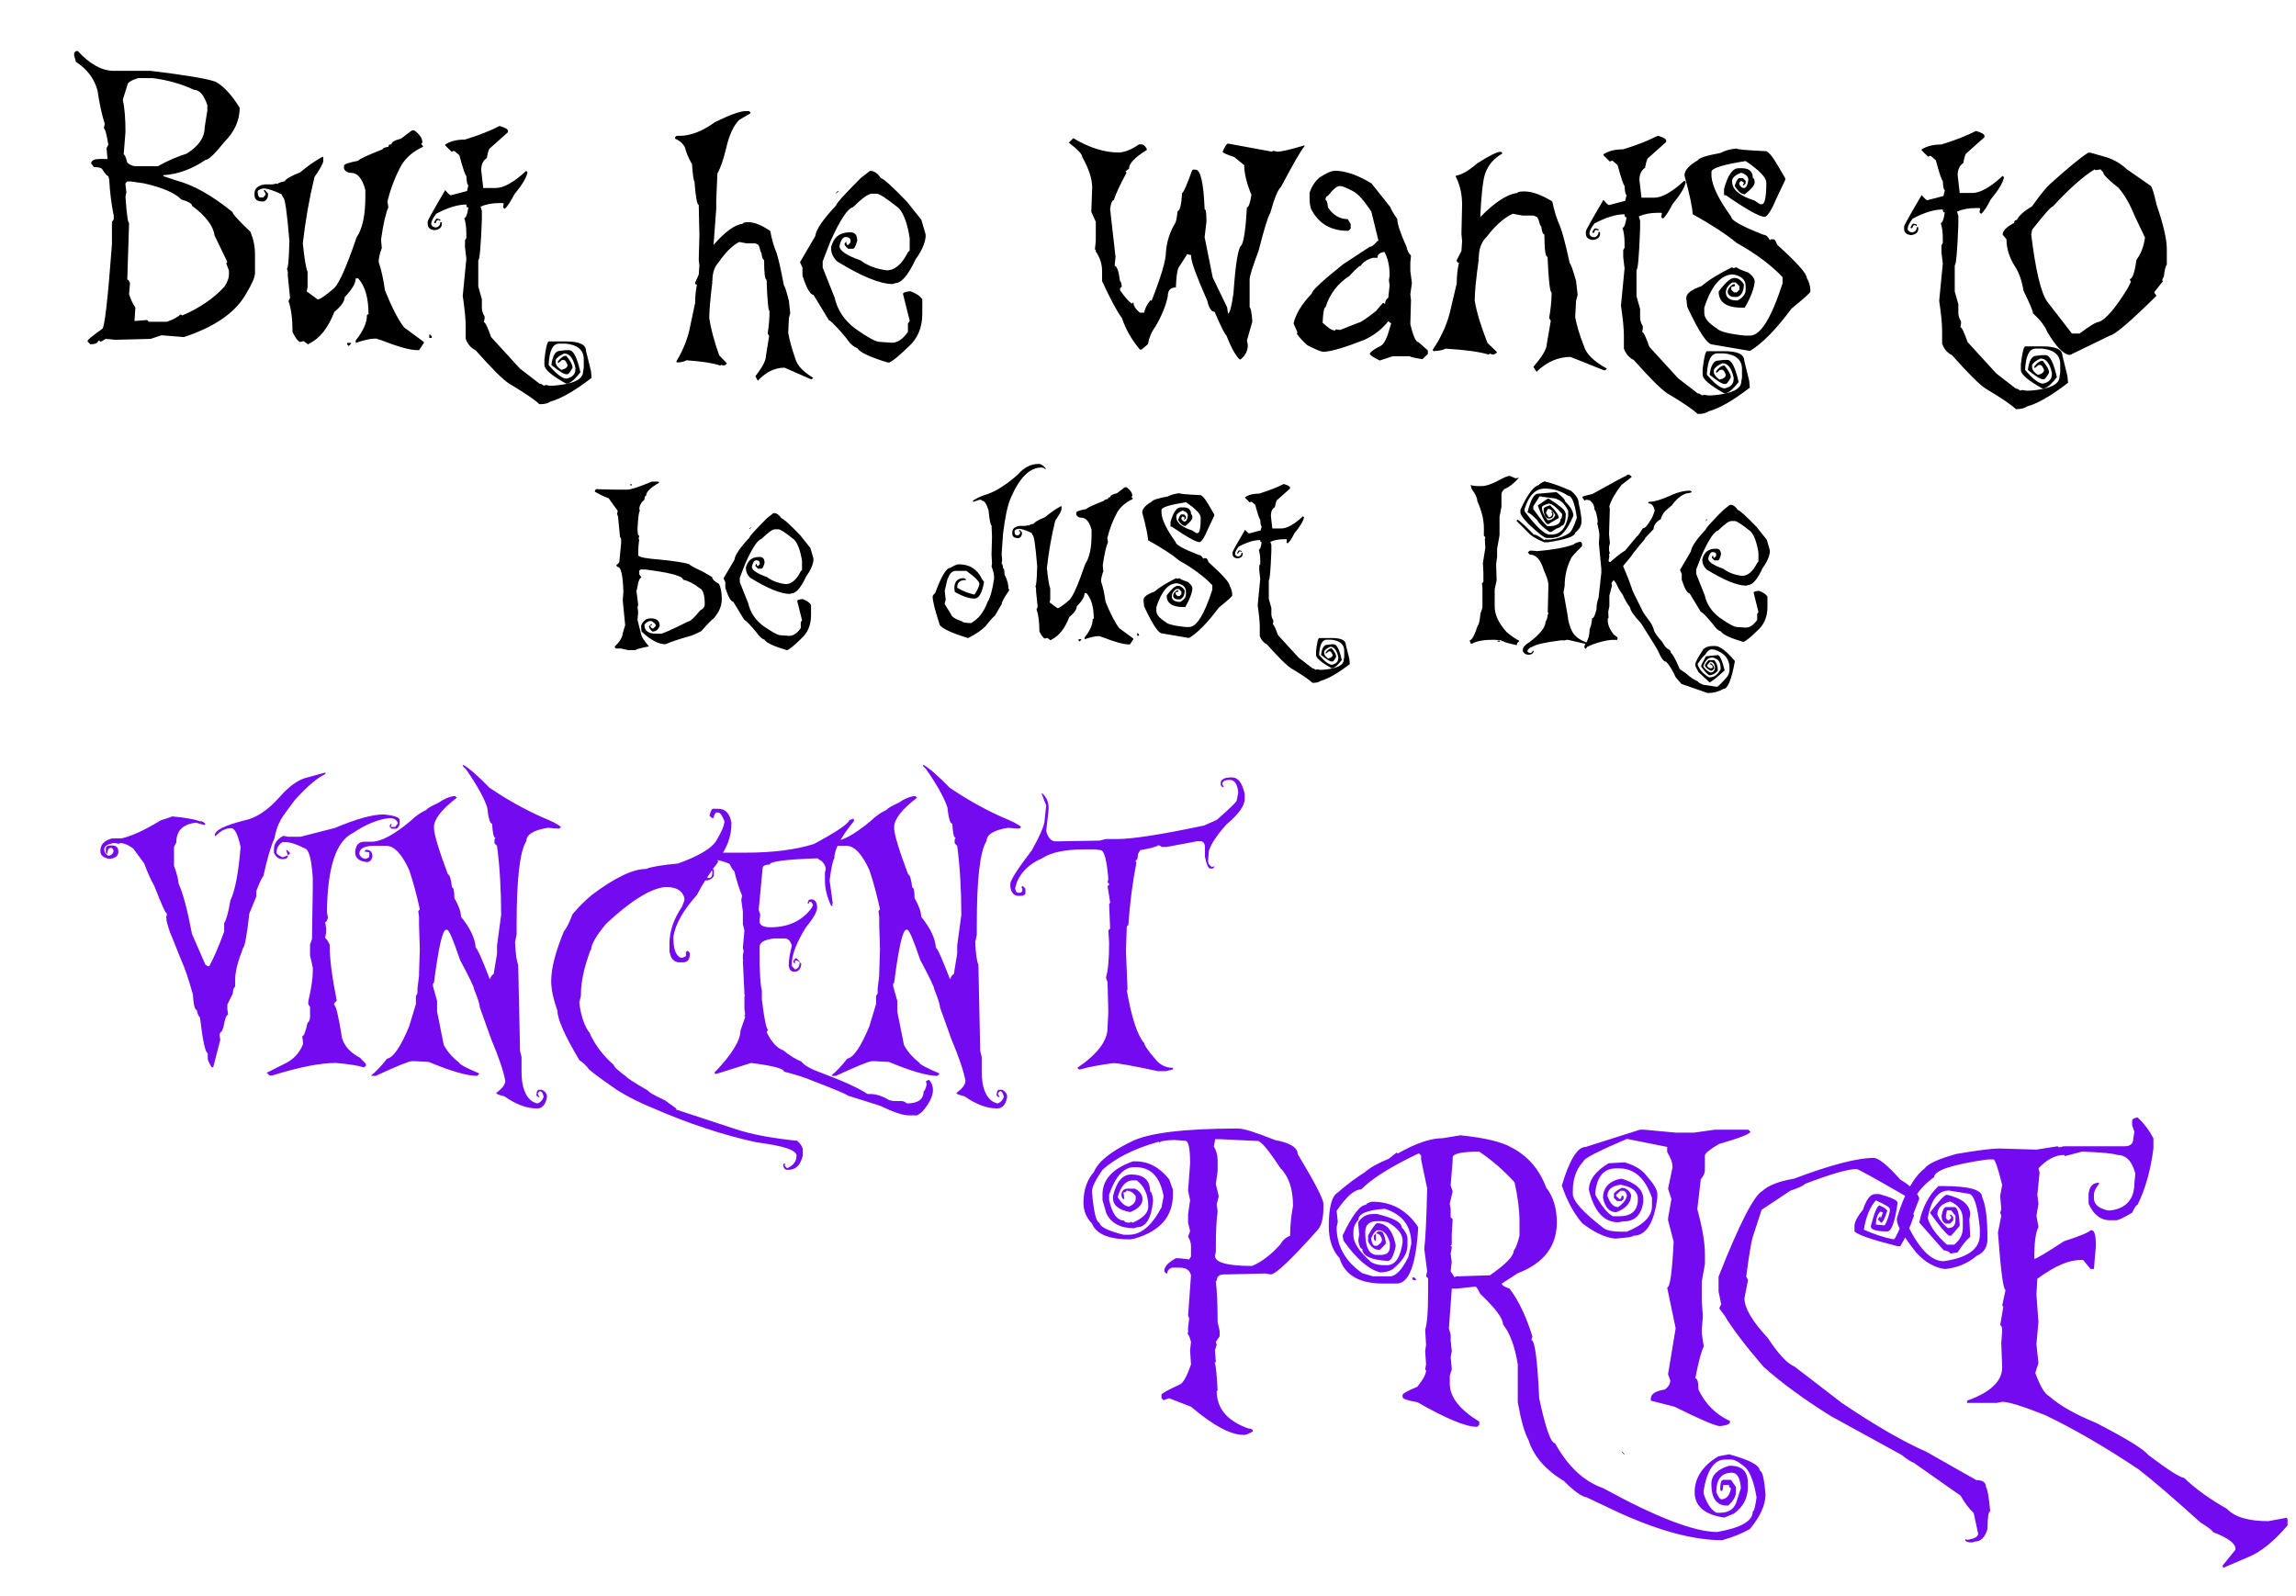 <?xml version="1.0" encoding="UTF-8"?>
<svg id="lastOne" xmlns="http://www.w3.org/2000/svg" viewBox="0 0 892.4 620.5">
  <path id="but" d="M29.54,19.85h.7c4.72,5.13,9.38,7.69,13.98,7.69h14.33c13.46,1.63,21.85,3.03,25.17,4.2,3.15,1.69,6.29,5.07,9.44,10.14,0,4.89-1.98,9.32-5.94,13.29-3.73,4.66-6.18,6.99-7.34,6.99-5.3,3.61-10.78,5.59-16.43,5.94v.35l5.24,1.75c6.58,1.75,13.81,5.83,21.68,12.24,0,.7,2.33,3.26,6.99,7.69,1.17,2.86,1.75,5.77,1.75,8.74v7.34c0,1.52-1.17,4.2-3.5,8.04-4.08,7.23-12.12,12.82-24.12,16.78l-8.74-.7-4.2,1.4-13.63,.35-3.85-.35-1.75,1.05h-.35l-.35-.35h-.35c-.29,.93-1.34,1.4-3.15,1.4l-1.05-1.05v-.35c0-.35,1.86-1.86,5.59-4.54,.93,0,2.21-10.95,3.85-32.86v-8.74l.7-1.05v-1.4c-.93-4.6-1.52-9.26-1.75-13.98l-.35-1.4c-.47,0-1.28-.93-2.45-2.8-.47-.47-1.52-.7-3.15-.7l-1.05-1.4v-.35c.29-.93,1.34-1.4,3.15-1.4h3.15v-.35l-.35-3.85,.7-1.4c-.7-4.2-1.28-6.29-1.75-6.29l.35-1.75c-1.17-3.79-2.1-8.1-2.8-12.94-1.17-4.54-3.96-8.27-8.39-11.19l-.7-2.45v-1.05l.7-.7Zm18.18,18.88c.7,3.03,1.05,7.23,1.05,12.59l-.7,8.74c.41,0,.87,1.05,1.4,3.15,.99,.93,2.15,1.4,3.5,1.4h8.39c3.5-1.98,7.22-3.61,11.19-4.89,4.66-2.91,6.99-6.29,6.99-10.14l1.05-6.64v-2.1c-1.34-3.96-3.09-5.94-5.24-5.94-4.78-2.27-10.14-3.79-16.08-4.54h-5.59c-2.8,.87-4.2,1.81-4.2,2.8l-1.75,5.59Zm1.05,32.51v.7l.35,2.8-.35,1.75c.47,6.76,.93,10.14,1.4,10.14l-.7,22.03c.35,0,.7,.47,1.05,1.4l-.35,4.2c.64,2.16,1.46,3.9,2.45,5.24l-.35,5.24h.7l4.2-.35,.7,.7h6.99c2.56-.93,4.31-1.86,5.24-2.8h.35l.35,.35c6.7-2.85,12.18-6.58,16.43-11.19,1.17-1.86,1.75-3.38,1.75-4.54v-1.75l-1.05-2.8,.35-.35v-.35l-4.89-10.14c-.47-3.67-3.38-7.52-8.74-11.54,0-.82-1.4-1.63-4.2-2.45-2.45-2.56-7.34-4.66-14.68-6.29l-4.89-.7h-1.4l-.7,.7Zm111.35-20.54h.96c2.04,1.57,3.06,3.06,3.06,4.46v.35l-.35,.26v.35l.61,.61v.35c-3.67,1.69-6.44,4.02-8.3,6.99-2.45,4.43-4.28,9.18-5.51,14.25l.35,2.27c-1.05,2.39-1.98,6.5-2.8,12.32v.7l.26,2.8c-.82,2.16-1.22,3.96-1.22,5.42,1.05,3.09,1.86,6.79,2.45,11.1,2.8,6.82,5.27,11.6,7.43,14.33l7.69,5.68v.35l-1.84,2.8h-.96c-2.56,0-7.08-1.25-13.55-3.76l-2.1-.7h-.61c-1.69,0-4.17,.55-7.43,1.66v-.96c2.91-3.61,4.37-6.91,4.37-9.88l.26-.26h.35c0-6.35-1.34-11.01-4.02-13.98h-.96c0,1.92-1.43,4.34-4.28,7.25,0,1.63-1.34,3.55-4.02,5.77-2.45,6.29-5.71,10.4-9.79,12.32l-.35,.35-1.84-1.31-1.22,.35c-.87-.17-1.89-1.46-3.06-3.85,0-5.13-.52-9.15-1.57-12.06l.61-1.22-.87-8.57v-1.57l-.35-1.31c.47,0,.79-3.58,.96-10.75-.93-11.24-1.75-16.87-2.45-16.87l-.61-1.22c-3.15-1.51-5.51-2.27-7.08-2.27-1.46,.29-2.19,.73-2.19,1.31v.26c.12,1.28,.44,1.92,.96,1.92h1.22l.87-.96v-.61l-.61-.96v-.35h.35l1.22,1.31v.61c0,1.17-.52,2.01-1.57,2.54h-.61c-2.04,0-3.06-.84-3.06-2.54v-.61c0-1.92,1.34-3.09,4.02-3.5h3.06l1.57-.35,.26,.35c0-.41,.93-.82,2.8-1.22,.47-.87,2.5-2.04,6.12-3.5,2.62-2.27,5.51-4.28,8.65-6.03l.26,.26v1.31c0,.93-1.14,3.03-3.41,6.29-2.04,8.39-3.55,16.99-4.54,25.78,.58,5.89,1.19,9.58,1.84,11.1v6.03l-.35,1.57,4.28,3.15c.87,0,3.03-1.49,6.47-4.46,1.98-1.98,4.86-8.54,8.65-19.67,2.27-3.32,3.41-8.59,3.41-15.82v-2.62c-1.17-4.43-3.03-6.64-5.59-6.64-1.22,0-2.13-.52-2.71-1.57v-1.22c0-.58,1.84-1.22,5.51-1.92,.29-.58,3.47-2.07,9.53-4.46,0-.41,.73-.73,2.19-.96,0-.64,.41-.96,1.22-.96,0-.87,1.22-1.6,3.67-2.19l4.28-3.23Zm-25.17,82.59h1.49v.26l-.87,.96-.61-.61v-.61Zm31.9-3.23h.35l.61,.7v.61h-.96v-1.31Zm27.27-81.11c2.21,.64,3.32,1.28,3.32,1.92v.52l-7.17,6.38c-.35,.47-.7,1.69-1.05,3.67-1.46,.93-2.19,2.51-2.19,4.72l.79,6.91h4.89c3.09,0,7.02-2.21,11.8-6.64l.52,.52c-.35,2.04-2.07,4.92-5.16,8.65-1.28,2.57-2.48,4.4-3.58,5.51h-.26l-.52-.52,.26-1.4-.26-.26h-1.4c-2.8,0-5.24,.47-7.34,1.4l.52,1.66v3.32c-.41,10.55-.87,15.82-1.4,15.82v10.23l1.4,4.98v3.32c0,1.11,.35,2.22,1.05,3.32v.87l-.26,1.4c.52,0,1.46,1.92,2.8,5.77l11.19,12.24,7.6,5.86c.52,0,1.08,.26,1.66,.79l.79-.26,1.4,.26h1.66c7.63-.58,11.45-2.42,11.45-5.51l.26-1.4v-3.32c0-3.61-2.36-5.65-7.08-6.12h-2.45c-2.45,0-3.82,2.68-4.11,8.04v.26c2.85,3.38,5.13,5.16,6.82,5.33,2.39-.47,3.58-1.69,3.58-3.67v-.52c-.82-3.73-2.27-5.59-4.37-5.59-1.75,.76-2.86,1.6-3.32,2.53v.87c0,.93,.73,1.92,2.18,2.97,1.63-.35,2.45-.99,2.45-1.92-.47-1.17-.9-1.8-1.31-1.92h-.87l-1.31,1.14h-.26v-.61c1.11-1.46,2.18-2.18,3.23-2.18,1.63,1.98,2.45,3.47,2.45,4.46v.26c-.93,1.63-1.57,2.45-1.92,2.45h-.52c-.93,0-2.86-1.19-5.77-3.58,.47-3.67,1.57-5.51,3.32-5.51l2.19-.26h1.4c1.63,0,3.09,2.86,4.37,8.57-2.27,2.97-4.11,4.46-5.51,4.46-5.65-3.15-8.48-5.56-8.48-7.25v-2.18c.52-4.43,1.08-6.76,1.66-6.99h6.82c5.13,0,7.69,1.22,7.69,3.67l1.92,7.78,.26,2.71c-6.53,5.01-11.83,8.07-15.91,9.18-.99,.7-2.36,1.05-4.11,1.05h-.26c-1.92-1.81-5.83-4.46-11.71-7.95-2.39-1.51-6.76-5.86-13.11-13.02-1.81-.87-3.09-2.36-3.85-4.46v-4.98c0-2.68-.38-6.58-1.14-11.71l1.4-14.42-.52-4.46v-2.71l.52-.87v-1.92c0-2.16-.26-4.11-.79-5.86,.64,0,1.17-1.37,1.57-4.11h-.26c-.35,0-.52-.38-.52-1.14-3.32,0-7.23,1.2-11.71,3.58-1.28,1.69-1.92,2.91-1.92,3.67v.52c.29,.76,.93,1.14,1.92,1.14,1.05-.29,1.57-.96,1.57-2.01h.61v.61c0,1.4-.9,2.22-2.71,2.45h-.26c-1.69-.23-2.53-1.05-2.53-2.45v-.87c0-.47,2.27-4.54,6.82-12.24,1.11,1.34,1.84,2.01,2.19,2.01l6.29-1.66,.52-2.27c-.41,0-.67-1.19-.79-3.58-.41-.17-1.31-2.85-2.71-8.04l-1.92-1.66h-.52l-.35,.26h-.26l-2.45-2.45v-.35c1.98-1.28,4.54-1.92,7.69-1.92,5.3-1.63,9.76-3.38,13.37-5.24Zm-24.3,36.01l1.31,.35v.52h-.26l-.26-.26h-.26c-.52,0-.79,.26-.79,.79l-.26,.35h-.52v-.35c.35-.82,.7-1.28,1.05-1.4Z"/>
  <path id="heFour" d="M289.76,43.19h1.4l.52,.52v.35l-4.37,2.54c-2.21,2.21-3.9,5.89-5.07,11.01-1.05,4.37-2.18,7.66-3.41,9.88l-.44,10.4v3.15l-1.05,14.16c4.54-5.19,8.33-7.92,11.36-8.22,0-.35,.58-.55,1.75-.61h.44c2.33,0,5.16,1.14,8.48,3.41,.64,3.38,1.46,6.21,2.45,8.48,.76,2.33,1.72,6.58,2.88,12.76,.29,.06,.93,2.01,1.92,5.86l.52,4.81-.52,2.01-.26,5.68c.52,2.91,1.43,6.21,2.71,9.88,.64,2.62,2.97,5.16,6.99,7.6l-.53,.52h-.44l-10.14-4.46c-3.79,0-7.25,1.69-10.4,5.07l-.96-1.75c2.74-3.5,4.11-6.12,4.11-7.87l1.22-7.6v-.26l-.53-.88c.47-3.15,.7-5.97,.7-8.48v-.26c-.47,0-.84-4.05-1.14-12.15-.64,0-.96-2.56-.96-7.69-.47,0-.82-.93-1.05-2.8-.17,0-.41-.64-.7-1.92l-.44-1.14-1.22-.61h-3.41l-2.88-.52c-2.68,1.4-5.33,4.02-7.95,7.87-1.63,1.69-2.45,4.14-2.45,7.34h-.26l.26,.26c-.82,6.58-1.22,11.3-1.22,14.16,.58,3.96,1.86,8.77,3.85,14.42l2.97,3.06c-.18,.58-.67,.88-1.49,.88l-.7-.26-.26,.26h-.26c-2.68-.93-7.02-1.6-13.02-2.01-.58,.47-1.78,.76-3.58,.87l-.26-.26v-.26c2.8-4.6,4.63-9.41,5.51-14.42l1.75-8.22c0-2.5,.23-4.86,.7-7.08-.47,0-.7-.26-.7-.79l1.4-3.15,.26-3.41-.26-2.27,.26-9.53-.26-11.89c-.64,0-1.2-3.03-1.66-9.09-.35-.29-.67-2.53-.96-6.73-1.4-2.45-2.3-4.6-2.71-6.47-.82-1.57-2.1-2.71-3.85-3.41v-.61l.53-.52h1.14c4.31,0,8.92-1.78,13.81-5.33,5.83-2.85,9.79-4.28,11.89-4.28Zm48.33,23.25h.35c1.34,0,2.65,.93,3.93,2.8,1.17,.29,4.54,3.35,10.14,9.18l5.59,6.99,1.66,5.68v1.05c-.29,2.62-1.6,5.54-3.93,8.74-2.86,6.12-5.48,9.18-7.87,9.18l-.96,.35c-4.89,0-12.12-2.94-21.68-8.83-1.52-1.57-2.27-3.2-2.27-4.89v-.7c.99-3.79,3.38-5.68,7.17-5.68h.35c1.75,0,2.62,1.08,2.62,3.23-.58,2.1-1.14,3.15-1.66,3.15h-1.92l-1.31-1.4v-.7l.61-.7c0,.93,.23,1.4,.7,1.4l.96-1.05v-1.05c-.23-.7-.88-1.05-1.92-1.05s-1.83,1.17-2.36,3.5c0,1.81,2.74,3.67,8.22,5.59,2.68,2.04,6.06,3.32,10.14,3.85,3.15,0,5.88-2.33,8.22-6.99l.7-.7v-4.89c-.87-5.59-2.3-9.47-4.28-11.62-4.66-3.73-7.52-5.59-8.56-5.59h-1.92c-1.28,0-3.7,1.75-7.25,5.24-2.1,.47-5.04,4.92-8.83,13.37l-2.97,7.69v2.45l4.63,11.62c1.05,4.84,3.79,8.92,8.22,12.24,4.78,3.32,7.84,4.98,9.18,4.98l4.89,.35c2.15,0,4.22-1.4,6.21-4.2v-3.23l.7-1.05-2.62-10.49c0-.52,.96-.87,2.88-1.05,2.33,.88,3.88,1.92,4.63,3.15v5.59c0,5.48-1.87,9.82-5.59,13.02-3.21,3.15-5.59,5.13-7.17,5.94h-.7c-6.93-2.1-10.87-3.96-11.8-5.59-1.46-.47-2.88-1.75-4.28-3.85-3.32-4.02-5.59-6.38-6.82-7.08l-5.94-9.79c-1.22,0-2.65-2.48-4.28-7.43v-3.15l-.96-2.1,5.94-10.14c.23-2.45,2.94-6.44,8.13-11.97,0-.7,3.17-4.22,9.53-10.58l3.58-2.8Zm-12.41,7.78h.35l-1.05,1.05v-.35l.7-.7Z"/>
  <path id="wants" d="M417.14,53.7c6.18,3.73,12.12,5.59,17.83,5.59,2.39-.17,4.95-1.22,7.69-3.15h1.4c.87,.41,1.46,1.11,1.75,2.1-4.66,2.86-6.99,5.3-6.99,7.34l-1.4,1.05,.35,.35v.35c-2.33,4.25-3.96,7.75-4.89,10.49-.64,0-1.11,1.17-1.4,3.5l2.1,18.53-.35,3.5c.87,0,1.57,1.98,2.1,5.94,.29,0,.52,.7,.7,2.1l-.7,.7v.7c1.51,2.27,3.03,4.02,4.54,5.24l.35-.35h.35c0,1.22,.82,2.51,2.45,3.85h1.75c.17-1.51,.99-3.15,2.45-4.89l.35,.35c3.73-9.5,5.59-15.79,5.59-18.88,.29-4.02,1.46-7.75,3.5-11.19,.41-.52,.76-2.16,1.05-4.89,.87,0,1.46-2.33,1.75-6.99,.58-.23,1.86-3.15,3.85-8.74l.35-.35h1.05c1.92,0,3.09,5.13,3.5,15.38,.47,0,.7,1.4,.7,4.2v.7l-.7,5.94,3.15,15.73,5.59,11.54,.35,2.45c.64,0,1.34-2.56,2.1-7.69,.82-11.83,1.86-18.12,3.15-18.88,.93-1.57,1.63-6.47,2.1-14.68,.64,0,1.22-1.63,1.75-4.89-1.87-4.54-2.8-8.39-2.8-11.54l-3.85-3.15c-3.03-.99-4.54-1.69-4.54-2.1,.87-2.04,1.57-3.09,2.1-3.15l17.13,3.15,.35-.35,1.75,.35c1.51,0,5.01-.82,10.49-2.45v.35c-1.34,1.52-4.37,6.76-9.09,15.73-1.22,1.05-2.62,4.43-4.2,10.14-.87,1.34-2.39,6.24-4.54,14.68-2.33,6.24-3.5,9.96-3.5,11.19v10.84c.47,.29,.82,2.16,1.05,5.59l-2.1,7.34,.35,1.75c0,2.21-.93,4.08-2.8,5.59h-.35c-1.57-1.4-3.32-4.54-5.24-9.44-.41,0-1.92-3.03-4.54-9.09-1.22,0-2.16-1.4-2.8-4.2-4.2-9.56-6.29-15.27-6.29-17.13v-.7l-1.75-.35v.35l-3.15,4.89c-.52,.99-.87,3.55-1.05,7.69-2.1,0-3.15,1.17-3.15,3.5-.76,3.67-2.39,7.63-4.89,11.89-1.4,1.81-2.33,4.02-2.8,6.64l-2.45,2.1h-.7c-3.15-3.73-5.48-7.81-6.99-12.24-1.81-2.39-4.37-7.17-7.69-14.33v-3.85c0-2.74-.82-5.3-2.45-7.69v-.7h-.35l.35-3.5v-7.34l-1.75-3.85,.35-9.44c0-3.32-1.28-7.28-3.85-11.89,0-1.05-1.75-2.91-5.24-5.59l1.75-1.75Zm101.65,12.67c4.08,0,8.83,1.63,14.25,4.89l7.43,9.35c0,.47,.88,1.98,2.62,4.54,0,1.87,1.19,5.45,3.58,10.75,.29,1.52,.87,2.65,1.75,3.41l-.26,2.8v3.15l.61,4.81-.61,4.28,.26,2.27-.26,9.35c1.11,4.72,2.19,7.08,3.23,7.08l3.58,3.15v1.4l-2.1,2.01c-3.03-.47-4.69-.84-4.98-1.14h-6.55l-5.07,1.66c-2.39-1.16-3.67-2.01-3.85-2.53v-.26c.58-.81,1.98-1.78,4.2-2.88,1.28-.64,2.45-2.91,3.5-6.82l.61-1.92-1.14-.87c-2.45,3.15-5.62,5.59-9.53,7.34-7.75,3.03-12.99,4.54-15.73,4.54-.82,0-2.88-.84-6.21-2.54-1.92-1.75-3.29-3.26-4.11-4.54l.26-.26v-.26l-1.49-3.41c.82-3.67,3.18-7.54,7.08-11.62,0-1.11,4.05-4.89,12.15-11.36l10.4-6.82c.76,0,1.75-.76,2.97-2.27h.35v-.26l-2.71-11.1c-2.8-4.31-5.16-6.96-7.08-7.95-2.57-1.34-4.17-2.01-4.81-2.01h-.52c-.99,0-2.48,1.25-4.46,3.76-.64,.17-.96,.73-.96,1.66,.47,0,.79,.96,.96,2.88,2.04,3.03,4.6,4.54,7.69,4.54l1.14,1.92v1.75l-.87,.87h-.26c-6.41,0-11.07-2.65-13.98-7.95-.52-.81-.82-2.33-.87-4.54v-2.27c.76-2.39,2.04-4.37,3.85-5.94,2.68-1.75,4.66-2.62,5.94-2.62Zm16.61,33.83h-1.75c-2.39,.7-3.96,1.72-4.72,3.06-.52,0-2.01,1.34-4.46,4.02-4.54,2.92-7.63,6.96-9.26,12.15-.58,0-.96,2.01-1.14,6.03,2.1,1.87,3.38,2.8,3.85,2.8l.87,.26,.35-.26v-.26l1.75,.26,7.08-2.8c.7,0,2.97-1.51,6.82-4.54l.96-1.14,1.75-2.01h.26l.35,.26h.26c0-1.05,.41-1.81,1.22-2.27l.52-4.81-.26-2.01,.26-1.92c0-3.61-.67-6.64-2.01-9.09-1.81,.23-2.71,.99-2.71,2.27Zm47.98-41.25l.61,.7c-3.38,1.87-5.65,4.54-6.82,8.04-.82,2.62-1.43,8.19-1.83,16.69,5.71-5.83,10.52-8.94,14.42-9.35,0-.35,.73-.55,2.19-.61h.61c2.91,0,6.5,1.28,10.75,3.85,.82,3.85,1.83,7.08,3.06,9.7,.99,2.62,2.24,7.43,3.76,14.42,.35,.06,1.17,2.33,2.45,6.82l.61,5.42-.61,2.27-.35,6.38c.64,3.38,1.78,7.14,3.41,11.27,.88,3.03,3.85,5.94,8.92,8.74l-.61,.61h-.61l-12.94-5.16c-4.78,0-9.18,1.92-13.2,5.77l-1.22-1.92c3.5-4.02,5.24-7.02,5.24-9l1.49-8.65v-.35l-.61-.96c.64-3.55,.96-6.76,.96-9.61v-.35c-.64,0-1.17-4.6-1.57-13.81-.82,0-1.22-2.91-1.22-8.74-.58,0-.99-1.05-1.22-3.15-.29,0-.61-.76-.96-2.27l-.61-1.31-1.49-.61h-4.28l-3.76-.7c-3.44,1.63-6.82,4.63-10.14,9-2.04,1.92-3.06,4.72-3.06,8.39h-.26l.26,.35c-1.05,7.46-1.57,12.82-1.57,16.08,.76,4.49,2.42,9.96,4.98,16.43l3.67,3.5c-.23,.64-.85,.96-1.84,.96l-.96-.35-.26,.35h-.35c-3.38-1.05-8.92-1.81-16.61-2.27-.76,.52-2.27,.85-4.54,.96l-.35-.26v-.35c3.55-5.24,5.91-10.72,7.08-16.43l2.19-9.26c0-2.85,.29-5.54,.87-8.04-.58,0-.87-.35-.87-1.05l1.83-3.5,.26-3.85-.26-2.88,.26-11.27c0-4.08-.82-7.72-2.45-10.92v-.35c2.33-.41,5.1-2.01,8.3-4.81,4.72-3.03,7.81-4.54,9.26-4.54Zm60.92-6.21c2.21,.64,3.32,1.28,3.32,1.92v.52l-7.17,6.38c-.35,.47-.7,1.69-1.05,3.67-1.46,.93-2.19,2.51-2.19,4.72l.79,6.9h4.89c3.09,0,7.02-2.21,11.8-6.64l.52,.53c-.35,2.04-2.07,4.92-5.16,8.65-1.28,2.56-2.48,4.4-3.58,5.51h-.26l-.52-.52,.26-1.4-.26-.26h-1.4c-2.8,0-5.24,.47-7.34,1.4l.52,1.66v3.32c-.41,10.55-.87,15.82-1.4,15.82v10.23l1.4,4.98v3.32c0,1.11,.35,2.21,1.05,3.32v.87l-.26,1.4c.52,0,1.46,1.92,2.8,5.77l11.19,12.24,7.6,5.86c.53,0,1.08,.26,1.66,.79l.79-.26,1.4,.26h1.66c7.63-.58,11.45-2.42,11.45-5.51l.26-1.4v-3.32c0-3.61-2.36-5.65-7.08-6.12h-2.45c-2.45,0-3.82,2.68-4.11,8.04v.26c2.85,3.38,5.13,5.16,6.82,5.33,2.39-.46,3.58-1.69,3.58-3.67v-.53c-.82-3.73-2.27-5.59-4.37-5.59-1.75,.76-2.86,1.6-3.32,2.54v.87c0,.93,.73,1.92,2.19,2.97,1.63-.35,2.45-.99,2.45-1.92-.47-1.17-.9-1.81-1.31-1.92h-.88l-1.31,1.14h-.26v-.61c1.11-1.46,2.18-2.18,3.23-2.18,1.63,1.98,2.45,3.47,2.45,4.46v.26c-.93,1.63-1.57,2.45-1.92,2.45h-.52c-.93,0-2.86-1.19-5.77-3.58,.47-3.67,1.57-5.51,3.32-5.51l2.18-.26h1.4c1.63,0,3.09,2.86,4.37,8.57-2.27,2.97-4.11,4.46-5.51,4.46-5.65-3.15-8.48-5.56-8.48-7.25v-2.18c.52-4.43,1.08-6.76,1.66-6.99h6.82c5.13,0,7.69,1.22,7.69,3.67l1.92,7.78,.26,2.71c-6.53,5.01-11.83,8.07-15.91,9.18-.99,.7-2.36,1.05-4.11,1.05h-.26c-1.92-1.81-5.83-4.46-11.71-7.95-2.39-1.51-6.76-5.86-13.11-13.02-1.81-.87-3.09-2.36-3.85-4.46v-4.98c0-2.68-.38-6.58-1.14-11.71l1.4-14.42-.52-4.46v-2.71l.52-.87v-1.92c0-2.15-.26-4.11-.79-5.86,.64,0,1.16-1.37,1.57-4.11h-.26c-.35,0-.52-.38-.52-1.14-3.32,0-7.23,1.2-11.71,3.58-1.28,1.69-1.92,2.91-1.92,3.67v.53c.29,.76,.93,1.14,1.92,1.14,1.05-.29,1.57-.96,1.57-2.01h.61v.61c0,1.4-.9,2.21-2.71,2.45h-.26c-1.69-.23-2.53-1.05-2.53-2.45v-.87c0-.47,2.27-4.54,6.82-12.24,1.11,1.34,1.84,2.01,2.19,2.01l6.29-1.66,.52-2.27c-.41,0-.67-1.19-.79-3.58-.41-.18-1.31-2.85-2.71-8.04l-1.92-1.66h-.53l-.35,.26h-.26l-2.45-2.45v-.35c1.98-1.28,4.54-1.92,7.69-1.92,5.3-1.63,9.76-3.38,13.37-5.24Zm-24.3,36.01l1.31,.35v.53h-.26l-.26-.26h-.26c-.53,0-.79,.26-.79,.79l-.26,.35h-.53v-.35c.35-.81,.7-1.28,1.05-1.4Zm54.98-31.03c0,.35,3.85,.7,11.54,1.05,1.05,.47,2.33,1.98,3.85,4.54l3.5,5.94v.7l-3.15,6.64c-2.16,5.13-3.79,7.69-4.89,7.69-1.92,0-6.93-2.8-15.03-8.39h-.7v-2.45c1.46-5.36,3.32-8.04,5.59-8.04h1.4c2.8,0,4.2,1.28,4.2,3.85,.47,0,.7,.58,.7,1.75,0,.99-1.28,2.51-3.85,4.54-1.22,0-2.51-1.05-3.85-3.15v-.35c.64-1.86,1.22-2.8,1.75-2.8h1.4l1.05,1.05v1.05l-.7,.7h-.35v-.35l.35-.35v-.35l-1.05-.7-.7,.7v.7c.47,.93,1.05,1.4,1.75,1.4,.87,0,1.46-1.05,1.75-3.15,0-1.28-.93-2.21-2.8-2.8-1.98,.76-3.15,1.69-3.5,2.8v.7c0,3.03,2.91,5.48,8.74,7.34l2.1,1.4h.7c1.17,0,1.75-2.8,1.75-8.39,0-1.98-2.68-4.78-8.04-8.39-8.86,1.4-13.29,2.8-13.29,4.2v1.75c.29,3.79,2.85,9.03,7.69,15.73,0,1.4,4.2,3.73,12.59,6.99,.87,0,1.69,.7,2.45,2.1l.35-.35h1.05c.47,0,.93,.7,1.4,2.1,7.69,6.93,11.54,11.25,11.54,12.94,.93,1.57,1.4,3.32,1.4,5.24,0,.47-2.45,2.68-7.34,6.64-6,8.1-11.36,13.58-16.08,16.43h-.35l-14.33-2.45c-1.98,0-5.24-4.89-9.79-14.68l-.35-3.15v-.35c0-1.63,1.98-3.15,5.94-4.54,2.8-2.39,6.76-4.84,11.89-7.34l.35,.35h.35l1.05-.35c0,.35,1.51,1.05,4.54,2.1,1.63,1.22,2.45,2.39,2.45,3.5-.17,2.56-1.46,5.94-3.85,10.14h-1.05c-6.06,0-9.09-2.1-9.09-6.29,2.62-3.5,4.6-5.24,5.94-5.24h.35c1.28,0,2.45,.82,3.5,2.45,0,2.56-.82,4.2-2.45,4.89h-1.4c-1.28,0-2.1-.58-2.45-1.75,0-1.22,.7-2.27,2.1-3.15h.7v.7l-1.4,.35v1.05l1.05,1.05h1.05l1.05-1.05v-1.4l-1.4-1.4h-1.4c-1.63,1.11-2.45,2.39-2.45,3.85,0,2.1,1.51,3.15,4.54,3.15,2.1-1.11,3.15-2.5,3.15-4.2v-1.4c0-2.45-1.63-3.96-4.89-4.54-4.66,0-8.39,4.31-11.19,12.94v2.1c0,1.92,1.63,3.9,4.89,5.94,1.05,1.22,4.66,2.16,10.84,2.8h2.1c4.02,0,8.22-6.76,12.59-20.28v-2.45c-4.54-4.78-10.49-9.21-17.83-13.29-3.9-3.26-9.61-6.99-17.13-11.19,0-2.27-1.05-7.28-3.15-15.03,0-1.98,1.75-3.96,5.24-5.94,.35-.87,3.26-1.81,8.74-2.8,1.69-.93,3.79-1.51,6.29-1.75Z"/>
  <path id="to" d="M767.99,50.9c2.21,.64,3.32,1.28,3.32,1.92v.52l-7.17,6.38c-.35,.47-.7,1.69-1.05,3.67-1.46,.93-2.19,2.51-2.19,4.72l.79,6.9h4.89c3.09,0,7.02-2.21,11.8-6.64l.52,.52c-.35,2.04-2.07,4.92-5.16,8.65-1.28,2.56-2.48,4.4-3.58,5.51h-.26l-.52-.52,.26-1.4-.26-.26h-1.4c-2.8,0-5.24,.47-7.34,1.4l.52,1.66v3.32c-.41,10.55-.87,15.82-1.4,15.82v10.23l1.4,4.98v3.32c0,1.11,.35,2.22,1.05,3.32v.87l-.26,1.4c.52,0,1.46,1.92,2.8,5.77l11.19,12.24,7.6,5.86c.53,0,1.08,.26,1.66,.79l.79-.26,1.4,.26h1.66c7.63-.58,11.45-2.42,11.45-5.51l.26-1.4v-3.32c0-3.61-2.36-5.65-7.08-6.12h-2.45c-2.45,0-3.82,2.68-4.11,8.04v.26c2.85,3.38,5.13,5.16,6.82,5.33,2.39-.47,3.58-1.69,3.58-3.67v-.52c-.82-3.73-2.27-5.59-4.37-5.59-1.75,.76-2.86,1.6-3.32,2.53v.87c0,.93,.73,1.92,2.19,2.97,1.63-.35,2.45-.99,2.45-1.92-.47-1.17-.9-1.81-1.31-1.92h-.88l-1.31,1.14h-.26v-.61c1.11-1.46,2.18-2.19,3.23-2.19,1.63,1.98,2.45,3.47,2.45,4.46v.26c-.93,1.63-1.57,2.45-1.92,2.45h-.52c-.93,0-2.86-1.19-5.77-3.58,.47-3.67,1.57-5.51,3.32-5.51l2.18-.26h1.4c1.63,0,3.09,2.86,4.37,8.57-2.27,2.97-4.11,4.46-5.51,4.46-5.65-3.15-8.48-5.56-8.48-7.25v-2.19c.52-4.43,1.08-6.76,1.66-6.99h6.82c5.13,0,7.69,1.22,7.69,3.67l1.92,7.78,.26,2.71c-6.53,5.01-11.83,8.07-15.91,9.18-.99,.7-2.36,1.05-4.11,1.05h-.26c-1.92-1.81-5.83-4.46-11.71-7.95-2.39-1.51-6.76-5.86-13.11-13.02-1.81-.87-3.09-2.36-3.85-4.46v-4.98c0-2.68-.38-6.58-1.14-11.71l1.4-14.42-.52-4.46v-2.71l.52-.87v-1.92c0-2.15-.26-4.11-.79-5.86,.64,0,1.16-1.37,1.57-4.11h-.26c-.35,0-.52-.38-.52-1.14-3.32,0-7.23,1.19-11.71,3.58-1.28,1.69-1.92,2.91-1.92,3.67v.52c.29,.76,.93,1.14,1.92,1.14,1.05-.29,1.57-.96,1.57-2.01h.61v.61c0,1.4-.9,2.22-2.71,2.45h-.26c-1.69-.23-2.53-1.05-2.53-2.45v-.87c0-.47,2.27-4.54,6.82-12.24,1.11,1.34,1.84,2.01,2.19,2.01l6.29-1.66,.52-2.27c-.41,0-.67-1.19-.79-3.58-.41-.17-1.31-2.85-2.71-8.04l-1.92-1.66h-.53l-.35,.26h-.26l-2.45-2.45v-.35c1.98-1.28,4.54-1.92,7.69-1.92,5.3-1.63,9.76-3.38,13.37-5.24Zm-24.3,36.01l1.31,.35v.52h-.26l-.26-.26h-.26c-.53,0-.79,.26-.79,.79l-.26,.35h-.53v-.35c.35-.82,.7-1.28,1.05-1.4Zm67.91-27.53h1.05l6.64,1.92c2.68,.93,5.16,2.45,7.43,4.54l9.18,6.38c.58,.52,1.34,2.94,2.27,7.25,2.68,7.81,4.02,13.58,4.02,17.31v6.12c-.47,.47-.85,1.95-1.14,4.46l-.7,1.57,.35,.35-3.32,4.2v.35l.79,1.14c-10.14,10.02-16.17,15.18-18.09,15.47l-15.47,7.52c-2.39,0-5.36-3-8.92-9-.87-2.21-2.71-4.6-5.51-7.17,0-.82-1.22-3.73-3.67-8.74-.7-4.08-1.81-7.22-3.32-9.44-2.21-3.5-3.32-7.02-3.32-10.58l-1.49-1.84c0-1.46,1.49-2.97,4.46-4.54,0-.76,.35-1.14,1.05-1.14,.82-1.69,2.8-3.47,5.94-5.33,3.09-4.37,5.42-7.25,6.99-8.65,6.76-6.12,11.68-10.17,14.77-12.15Zm2.54,6.47c-4.31,2.56-9.7,7.34-16.17,14.33-.64,0-3.35,3.03-8.13,9.09l-.35,1.92c1.69,13.87,3.76,22.55,6.21,26.05l9.61,12.41h2.97c3.96-2.97,6.41-4.46,7.34-4.46,2.74-.87,6.56-5.3,11.45-13.29l1.14-2.27-.44-1.14c1.05,0,1.92-2.5,2.62-7.52,1.75-2.27,2.85-5.16,3.32-8.65l-4.02-8.39c-1.81-4.54-3.9-8.19-6.29-10.93-3.96-3.09-5.94-5.1-5.94-6.03l-1.05-1.14-1.83,.35-.44-.35Z"/>
  <path id="be" d="M255.79,187.19l.44,.44c-3.42,1.92-5.12,3.62-5.12,5.12-.42,0-.62,.48-.62,1.44-1.33,1.12-2,2.38-2,3.75l.25,.62c-.38,0-.69,2.25-.94,6.75v.62c0,1.54,.23,2.31,.69,2.31l-.25,1v.44h.25c-.29,1.38-.44,3.5-.44,6.38h.19c.54,.58,3.21,1.06,8,1.44,5.67,.54,9.56,1.15,11.69,1.81,0,.29,1.77,1.27,5.31,2.94l3.56,2.06c0,.83,.88,1.71,2.62,2.62,.75,1.38,1.12,3.38,1.12,6s-1.04,4.98-3.12,7.44c-.79,.5-2.4,2.15-4.81,4.94-2.38,1.21-4,1.9-4.88,2.06-3.88,1.08-6.9,2.1-9.06,3.06-2.71,0-5.81-1.65-9.31-4.94l-.19-2.25c.75-1.92,2-2.88,3.75-2.88,2.33,0,3.5,.96,3.5,2.88-.5,1.5-1.46,2.25-2.88,2.25-.88-.83-1.31-1.52-1.31-2.06l.88-.81h.25v.38l-.69,.25c.29,.62,.58,.96,.88,1h.44l.94-1v-.25c-.38-.71-.98-1.25-1.81-1.62h-.19c-.92,0-1.73,.48-2.44,1.44v.19c0,2.21,1.54,3.31,4.62,3.31h1.75c.75,0,4.29-1.58,10.62-4.75,.79,0,2.35-1.44,4.69-4.31,1.17-.58,1.75-1.4,1.75-2.44,0-3.58-.67-5.65-2-6.19-2.04-1.67-4.19-2.77-6.44-3.31,0-1.38-4.85-2.69-14.56-3.94h-2l-.44,.44v1.44l.88,1.25c-.75,0-1.33,1.5-1.75,4.5l-.25,.62,.69,5.38-.25,1,.25,1.88-.25,3.12,1.38,5.5c.17,1,1.19,2.58,3.06,4.75-3,.58-4.77,1.06-5.31,1.44h-2.88l-2.62-.62h-2l-.44-.38v-.44c1.92-1.83,2.94-3.54,3.06-5.12l.94-3.12-.94-9.62,.25-3.5c-.21-6.33-.94-9.5-2.19-9.5l-.5-.44v-.38c.75-.5,1.12-.92,1.12-1.25l.69-7.19v-1.69l-.44-.81-.69-7v-.62l-.44-1.25,.25-1.19-3.56-4.94c-1.21-.33-2.98-1.17-5.31-2.5v-.44l.44-.56,7.06,.19h5.12c1.38,0,4.54-1.04,9.5-3.12h2.44Zm-10.88,1.06h.69v.38h-.69v-.38Zm55.75,11.19h.25c.96,0,1.9,.67,2.81,2,.83,.21,3.25,2.4,7.25,6.56l4,5,1.19,4.06v.75c-.21,1.88-1.15,3.96-2.81,6.25-2.04,4.38-3.92,6.56-5.62,6.56l-.69,.25c-3.5,0-8.67-2.1-15.5-6.31-1.08-1.12-1.62-2.29-1.62-3.5v-.5c.71-2.71,2.42-4.06,5.12-4.06h.25c1.25,0,1.88,.77,1.88,2.31-.42,1.5-.81,2.25-1.19,2.25h-1.38l-.94-1v-.5l.44-.5c0,.67,.17,1,.5,1l.69-.75v-.75c-.17-.5-.62-.75-1.38-.75s-1.31,.83-1.69,2.5c0,1.29,1.96,2.62,5.88,4,1.92,1.46,4.33,2.38,7.25,2.75,2.25,0,4.21-1.67,5.88-5l.5-.5v-3.5c-.62-4-1.65-6.77-3.06-8.31-3.33-2.67-5.38-4-6.12-4h-1.38c-.92,0-2.65,1.25-5.19,3.75-1.5,.33-3.6,3.52-6.31,9.56l-2.12,5.5v1.75l3.31,8.31c.75,3.46,2.71,6.38,5.88,8.75,3.42,2.38,5.6,3.56,6.56,3.56l3.5,.25c1.54,0,3.02-1,4.44-3v-2.31l.5-.75-1.88-7.5c0-.38,.69-.62,2.06-.75,1.67,.62,2.77,1.38,3.31,2.25v4c0,3.92-1.33,7.02-4,9.31-2.29,2.25-4,3.67-5.12,4.25h-.5c-4.96-1.5-7.77-2.83-8.44-4-1.04-.33-2.06-1.25-3.06-2.75-2.38-2.88-4-4.56-4.88-5.06l-4.25-7c-.88,0-1.9-1.77-3.06-5.31v-2.25l-.69-1.5,4.25-7.25c.17-1.75,2.1-4.6,5.81-8.56,0-.5,2.27-3.02,6.81-7.56l2.56-2Zm-8.88,5.56h.25l-.75,.75v-.25l.5-.5Z"/>
  <path id="just" d="M403.76,180.35c.88,0,1.79,.6,2.75,1.81l-.19,.19h-.19c0-.33-.46-.54-1.38-.62-4.54,0-8.52,3.98-11.94,11.94-1.21,2.88-2.19,7.46-2.94,13.75l-.56,7.94,.19,2.19-.19,1.62c.29,0,.48,.58,.56,1.75,.38,0,.56,.79,.56,2.38,1.04,2.04,1.56,3.92,1.56,5.62l.25,.19v.38c-1.88,2.67-2.85,4.46-2.94,5.38l-2.56,4.38c-1.08,.96-2.31,2.35-3.69,4.19-1.5,1.5-3.73,3.02-6.69,4.56h-.19c-7.42-2.29-11.12-4.21-11.12-5.75-1.71-5.25-2.56-8.71-2.56-10.38,.17-.5,.5-.96,1-1.38,2.38-6.5,4.33-9.75,5.88-9.75,1.5-.92,2.6-1.38,3.31-1.38,4.21,0,7.21,1.92,9,5.75l.75,1v.38c-.75,4.12-1.98,6.19-3.69,6.19-2.04,0-4.58-.85-7.62-2.56l-.19-1.44c0-2.62,1.23-3.94,3.69-3.94,.54,.21,.81,.4,.81,.56v.19h-.25c-2.08,0-3.12,.94-3.12,2.81v.19c2.04,1.21,4.21,2.08,6.5,2.62h.19c.88-1.17,1.52-2.5,1.94-4,0-1.04-1.69-2.77-5.06-5.19h-4.12c-1.33,0-2.31,.88-2.94,2.62-.21,0-.67,1.71-1.38,5.12l.38,3.38-.38,1.62v.19l2.38,3.81c.21,1.04,1.71,2.02,4.5,2.94,0,.33,1.1,.54,3.31,.62,2.83-1.5,4.98-4.23,6.44-8.19,1.04-1.58,1.9-4.62,2.56-9.12v-.38c0-1.25-.33-2.71-1-4.38l.19-1-.19-3.62,.19-6.94-.19-4.38c-.38,0-.77-1.98-1.19-5.94-.75-2.42-1.58-3.62-2.5-3.62,0-.25-.33-.38-1-.38l-2.38,.81-.19-.25v-.19c1.54-1.04,3.44-1.9,5.69-2.56,3.46-1.21,7.38-3.73,11.75-7.56,2.38-2.79,5.1-4.19,8.19-4.19Zm33.44,9.06h.69c1.46,1.12,2.19,2.19,2.19,3.19v.25l-.25,.19v.25l.44,.44v.25c-2.62,1.21-4.6,2.88-5.94,5-1.75,3.17-3.06,6.56-3.94,10.19l.25,1.62c-.75,1.71-1.42,4.65-2,8.81v.5l.19,2c-.58,1.54-.88,2.83-.88,3.88,.75,2.21,1.33,4.85,1.75,7.94,2,4.88,3.77,8.29,5.31,10.25l5.5,4.06v.25l-1.31,2h-.69c-1.83,0-5.06-.9-9.69-2.69l-1.5-.5h-.44c-1.21,0-2.98,.4-5.31,1.19v-.69c2.08-2.58,3.12-4.94,3.12-7.06l.19-.19h.25c0-4.54-.96-7.88-2.88-10h-.69c0,1.38-1.02,3.1-3.06,5.19,0,1.17-.96,2.54-2.88,4.12-1.75,4.5-4.08,7.44-7,8.81l-.25,.25-1.31-.94-.88,.25c-.62-.12-1.35-1.04-2.19-2.75,0-3.67-.38-6.54-1.12-8.62l.44-.88-.62-6.12v-1.12l-.25-.94c.33,0,.56-2.56,.69-7.69-.67-8.04-1.25-12.06-1.75-12.06l-.44-.88c-2.25-1.08-3.94-1.62-5.06-1.62-1.04,.21-1.56,.52-1.56,.94v.19c.08,.92,.31,1.38,.69,1.38h.88l.62-.69v-.44l-.44-.69v-.25h.25l.88,.94v.44c0,.83-.38,1.44-1.12,1.81h-.44c-1.46,0-2.19-.6-2.19-1.81v-.44c0-1.38,.96-2.21,2.88-2.5h2.19l1.12-.25,.19,.25c0-.29,.67-.58,2-.88,.33-.62,1.79-1.46,4.38-2.5,1.88-1.62,3.94-3.06,6.19-4.31l.19,.19v.94c0,.67-.81,2.17-2.44,4.5-1.46,6-2.54,12.15-3.25,18.44,.42,4.21,.85,6.85,1.31,7.94v4.31l-.25,1.12,3.06,2.25c.62,0,2.17-1.06,4.62-3.19,1.42-1.42,3.48-6.1,6.19-14.06,1.62-2.38,2.44-6.15,2.44-11.31v-1.88c-.83-3.17-2.17-4.75-4-4.75-.88,0-1.52-.38-1.94-1.12v-.88c0-.42,1.31-.88,3.94-1.38,.21-.42,2.48-1.48,6.81-3.19,0-.29,.52-.52,1.56-.69,0-.46,.29-.69,.88-.69,0-.62,.88-1.15,2.62-1.56l3.06-2.31Zm-18,59.06h1.06v.19l-.62,.69-.44-.44v-.44Zm22.81-2.31h.25l.44,.5v.44h-.69v-.94Zm16.44-54.44c0,.25,2.75,.5,8.25,.75,.75,.33,1.67,1.42,2.75,3.25l2.5,4.25v.5l-2.25,4.75c-1.54,3.67-2.71,5.5-3.5,5.5-1.38,0-4.96-2-10.75-6h-.5v-1.75c1.04-3.83,2.38-5.75,4-5.75h1c2,0,3,.92,3,2.75,.33,0,.5,.42,.5,1.25,0,.71-.92,1.79-2.75,3.25-.88,0-1.79-.75-2.75-2.25v-.25c.46-1.33,.88-2,1.25-2h1l.75,.75v.75l-.5,.5h-.25v-.25l.25-.25v-.25l-.75-.5-.5,.5v.5c.33,.67,.75,1,1.25,1,.62,0,1.04-.75,1.25-2.25,0-.92-.67-1.58-2-2-1.42,.54-2.25,1.21-2.5,2v.5c0,2.17,2.08,3.92,6.25,5.25l1.5,1h.5c.83,0,1.25-2,1.25-6,0-1.42-1.92-3.42-5.75-6-6.33,1-9.5,2-9.5,3v1.25c.21,2.71,2.04,6.46,5.5,11.25,0,1,3,2.67,9,5,.62,0,1.21,.5,1.75,1.5l.25-.25h.75c.33,0,.67,.5,1,1.5,5.5,4.96,8.25,8.04,8.25,9.25,.67,1.12,1,2.38,1,3.75,0,.33-1.75,1.92-5.25,4.75-4.29,5.79-8.12,9.71-11.5,11.75h-.25l-10.25-1.75c-1.42,0-3.75-3.5-7-10.5l-.25-2.25v-.25c0-1.17,1.42-2.25,4.25-3.25,2-1.71,4.83-3.46,8.5-5.25l.25,.25h.25l.75-.25c0,.25,1.08,.75,3.25,1.5,1.17,.88,1.75,1.71,1.75,2.5-.12,1.83-1.04,4.25-2.75,7.25h-.75c-4.33,0-6.5-1.5-6.5-4.5,1.88-2.5,3.29-3.75,4.25-3.75h.25c.92,0,1.75,.58,2.5,1.75,0,1.83-.58,3-1.75,3.5h-1c-.92,0-1.5-.42-1.75-1.25,0-.88,.5-1.62,1.5-2.25h.5v.5l-1,.25v.75l.75,.75h.75l.75-.75v-1l-1-1h-1c-1.17,.79-1.75,1.71-1.75,2.75,0,1.5,1.08,2.25,3.25,2.25,1.5-.79,2.25-1.79,2.25-3v-1c0-1.75-1.17-2.83-3.5-3.25-3.33,0-6,3.08-8,9.25v1.5c0,1.38,1.17,2.79,3.5,4.25,.75,.88,3.33,1.54,7.75,2h1.5c2.88,0,5.88-4.83,9-14.5v-1.75c-3.25-3.42-7.5-6.58-12.75-9.5-2.79-2.33-6.88-5-12.25-8,0-1.62-.75-5.21-2.25-10.75,0-1.42,1.25-2.83,3.75-4.25,.25-.62,2.33-1.29,6.25-2,1.21-.67,2.71-1.08,4.5-1.25Zm40.56-3.56c1.58,.46,2.38,.92,2.38,1.38v.38l-5.12,4.56c-.25,.33-.5,1.21-.75,2.62-1.04,.67-1.56,1.79-1.56,3.38l.56,4.94h3.5c2.21,0,5.02-1.58,8.44-4.75l.38,.38c-.25,1.46-1.48,3.52-3.69,6.19-.92,1.83-1.77,3.15-2.56,3.94h-.19l-.38-.38,.19-1-.19-.19h-1c-2,0-3.75,.33-5.25,1l.38,1.19v2.38c-.29,7.54-.62,11.31-1,11.31v7.31l1,3.56v2.38c0,.79,.25,1.58,.75,2.38v.62l-.19,1c.38,0,1.04,1.38,2,4.12l8,8.75,5.44,4.19c.38,0,.77,.19,1.19,.56l.56-.19,1,.19h1.19c5.46-.42,8.19-1.73,8.19-3.94l.19-1v-2.38c0-2.58-1.69-4.04-5.06-4.38h-1.75c-1.75,0-2.73,1.92-2.94,5.75v.19c2.04,2.42,3.67,3.69,4.88,3.81,1.71-.33,2.56-1.21,2.56-2.62v-.38c-.58-2.67-1.62-4-3.12-4-1.25,.54-2.04,1.15-2.38,1.81v.62c0,.67,.52,1.38,1.56,2.12,1.17-.25,1.75-.71,1.75-1.38-.33-.83-.65-1.29-.94-1.38h-.62l-.94,.81h-.19v-.44c.79-1.04,1.56-1.56,2.31-1.56,1.17,1.42,1.75,2.48,1.75,3.19v.19c-.67,1.17-1.12,1.75-1.38,1.75h-.38c-.67,0-2.04-.85-4.12-2.56,.33-2.62,1.12-3.94,2.38-3.94l1.56-.19h1c1.17,0,2.21,2.04,3.12,6.12-1.62,2.12-2.94,3.19-3.94,3.19-4.04-2.25-6.06-3.98-6.06-5.19v-1.56c.38-3.17,.77-4.83,1.19-5h4.88c3.67,0,5.5,.88,5.5,2.62l1.38,5.56,.19,1.94c-4.67,3.58-8.46,5.77-11.38,6.56-.71,.5-1.69,.75-2.94,.75h-.19c-1.38-1.29-4.17-3.19-8.38-5.69-1.71-1.08-4.83-4.19-9.38-9.31-1.29-.62-2.21-1.69-2.75-3.19v-3.56c0-1.92-.27-4.71-.81-8.38l1-10.31-.38-3.19v-1.94l.38-.62v-1.38c0-1.54-.19-2.94-.56-4.19,.46,0,.83-.98,1.12-2.94h-.19c-.25,0-.38-.27-.38-.81-2.38,0-5.17,.85-8.38,2.56-.92,1.21-1.38,2.08-1.38,2.62v.38c.21,.54,.67,.81,1.38,.81,.75-.21,1.12-.69,1.12-1.44h.44v.44c0,1-.65,1.58-1.94,1.75h-.19c-1.21-.17-1.81-.75-1.81-1.75v-.62c0-.33,1.62-3.25,4.88-8.75,.79,.96,1.31,1.44,1.56,1.44l4.5-1.19,.38-1.62c-.29,0-.48-.85-.56-2.56-.29-.12-.94-2.04-1.94-5.75l-1.38-1.19h-.38l-.25,.19h-.19l-1.75-1.75v-.25c1.42-.92,3.25-1.38,5.5-1.38,3.79-1.17,6.98-2.42,9.56-3.75Zm-17.38,25.75l.94,.25v.38h-.19l-.19-.19h-.19c-.38,0-.56,.19-.56,.56l-.19,.25h-.38v-.25c.25-.58,.5-.92,.75-1Z"/>
  <path id="like" d="M586.64,184.99h.19l2.25,.94,1.06-.19h.19c-1.96,2.21-3.79,3.65-5.5,4.31-.83,.62-1.25,1.38-1.25,2.25v4.69l-.75,3.94v7.12l-.94,5.25v3.12l-.38,2.81,.19,6.38-.75,3.38v6.75c0,3.21,1.54,6.52,4.62,9.94,2,1.67,3.65,2.79,4.94,3.38v.19c-.62,.38-.94,.88-.94,1.5h-.19c-3.54-.75-5.31-1.31-5.31-1.69l-.19,.19h-.31v-.38l-3.12-.19c-3.75,0-6.5,.5-8.25,1.5h-.56l-.38-1.12v-.19c.83,0,1.88-1.94,3.12-5.81,.38,0,.73-1.56,1.06-4.69,.5-1.17,.75-2.04,.75-2.62v-7.12l-.19-1.88,.56-.56v-3.56l-.19-3.75,.94-5.94-.19-3.38,.19-.75-.56-.56v-3c0-3.17-.85-6.67-2.56-10.5,0-1.17-.73-2.73-2.19-4.69l-.38-1.5h.19c.54,.25,1.33,.38,2.38,.38h2c1.17,0,2.94-.56,5.31-1.69,2.71-1.5,4.42-2.25,5.12-2.25Zm-4.56,64.06h.94v.38h-.94v-.38Zm18.12-61.94c2.75,.58,6.23,1.81,10.44,3.69,1.96,1.67,2.94,3.23,2.94,4.69,.75,3.25,1.12,5.62,1.12,7.12,0,1.67-.83,3.17-2.5,4.5,0,1.38-3.54,2.6-10.62,3.69h-1.38c-3.08-1.25-5.25-2.6-6.5-4.06l-4.31-4.31,.5-.44c1.46,1.04,3.54,2.98,6.25,5.81,.83,0,2.19,.71,4.06,2.12l.25-.19h2.06c2.88-.33,5.27-1.12,7.19-2.38,.88-.33,1.94-2.35,3.19-6.06-.79-5.71-1.92-8.56-3.38-8.56-2.79-1.88-5.81-2.81-9.06-2.81-3.62,0-6.25,2.65-7.88,7.94v.88c4.54,6.04,7.77,9.06,9.69,9.06h.69c3.46,0,5.65-2.38,6.56-7.12v-2.12c-1.58-3.33-3.85-5-6.81-5l-4.31-.62-2.44,3.88v1.06c2.96,4.12,4.83,6.35,5.62,6.69,3.33,0,5-.94,5-2.81,.33,0,.54-.65,.62-1.94-2.29-2.71-4.02-4.06-5.19-4.06-1.79,.46-2.69,.96-2.69,1.5,0,1.46,.75,3.1,2.25,4.94,1.38,0,2.35-.65,2.94-1.94-.54-1.17-1.29-1.96-2.25-2.38h-.69l-.69,1.5,1.12,1.75c.92-.21,1.38-.71,1.38-1.5l-.44-.62,.19-.25h.25l.44,.88c0,1.29-.6,1.94-1.81,1.94-.96,0-1.62-.85-2-2.56v-1.31c0-.38,.83-.81,2.5-1.31,2.25,2.25,3.38,3.9,3.38,4.94l-4.06,2.38h-.25c-.79,0-2.06-2.35-3.81-7.06v-.25l3.81-2.56h.44c4.04,2.54,6.15,4.27,6.31,5.19l.25,.62c0,3.17-.6,4.75-1.81,4.75,0,.33-.6,.69-1.81,1.06l-2,1.31h-.69c-2.5-1.75-4.08-3.27-4.75-4.56-1.92-2-3.19-3-3.81-3,1.21-4.88,2.56-7.31,4.06-7.31l7.19-.62c2.25,1.71,3.38,2.92,3.38,3.62,1.92,1.83,2.98,3.56,3.19,5.19v.44c-2.42,5.58-4.83,8.38-7.25,8.38l-.62,.19h-2.5c-.88,0-3.21-1.79-7-5.38-2.12-2.21-3.19-3.71-3.19-4.5v-1.06c2.67-5.92,5.08-9.15,7.25-9.69,0-.29,.67-.73,2-1.31Zm14.25,23.5l.44,.62v1.06c-2.83,2.83-4.25,4.42-4.25,4.75-1.67,3.33-2.5,6.92-2.5,10.75l-.44,2.38,1.56,8.81c.25,2.5,.85,4.67,1.81,6.5,1.04,2,3.15,3.5,6.31,4.5,.75,0,1.12,.15,1.12,.44l-.25,.19h-.62l-8.38-1.94-1.12,.25h-1.56c-6.21,.79-9.9,1.65-11.06,2.56-.54,0-1.15,.44-1.81,1.31v.38c0,.33,.38,.56,1.12,.69,.58-.17,.88-.46,.88-.88h.44v.19c-.29,.88-.9,1.31-1.81,1.31h-.44c-.83,0-1.5-.44-2-1.31v-.62c0-.96,.9-1.96,2.69-3,4.08-3.17,6.12-5.75,6.12-7.75,.58-1.12,.88-2.12,.88-3h.25l-.25-1.06,.25-10.38c0-1.21-.6-3.15-1.81-5.81-1.21-4-3.02-6-5.44-6l-.69-.69v-.19l.69-.62h.94l2,.19c6.21-.54,10.88-1.4,14-2.56,.96-.71,1.94-1.06,2.94-1.06Zm18.5-26.19c.67,.29,1.08,.62,1.25,1l-3.94,3.06c-2.42,3.08-4,5.85-4.75,8.31l.19,1.12-.31,9.81,.31,3.06v.5l-.31,1.25v1.44l.31,1.12-.31,.38v.12l.12,.62-.31,1.94,.5,.31h.19c2.46-2.17,4.4-3.67,5.81-4.5l4.5-5.44c.25,0,.9-.85,1.94-2.56l.44-.62c.75,0,1.65-.92,2.69-2.75,.75-1,1.38-2.4,1.88-4.19-.42-1.83-1.25-2.75-2.5-2.75v-.31l.31-.31h.44c1.58,0,4.1-.75,7.56-2.25,2.83-1.38,5.5-2.06,8-2.06l.62,.44c0,.25-.77,.48-2.31,.69-1.96,.71-3.79,2.25-5.5,4.62-2.21,1.79-3.31,2.88-3.31,3.25-.46,.62-.77,1.31-.94,2.06-1.88,1.12-2.81,2.42-2.81,3.88l-3.19,3.38c-.12,.46-.69,1.21-1.69,2.25l-3,3.69c-.21,.5-1.52,2.17-3.94,5v.12l2.06,5,1.38,3.81c0,.38,1.31,3.12,3.94,8.25,0,.33,1.1,1.98,3.31,4.94,.5,.67,.98,1.79,1.44,3.38,.75,1.33,1.73,2.62,2.94,3.88,.79,1.42,1.48,2.33,2.06,2.75,.96,.42,1.44,1,1.44,1.75,.58,.17,1.73,2.25,3.44,6.25l2.38,1.62c1.46,1.38,3.02,2.44,4.69,3.19,.04,.29,.73,.71,2.06,1.25l5.31,.81c.33,0,1.65-1.29,3.94-3.88,.62-.83,.94-1.83,.94-3v-.5c0-3.42-1.94-5.77-5.81-7.06l-1.06-.12c-.96,0-1.81,.69-2.56,2.06-.42,.17-1.4,1.35-2.94,3.56v.31c.62,1.92,2.08,3.56,4.38,4.94h.31c1.71,0,3.12-1.06,4.25-3.19,0-2.25-.62-3.58-1.88-4-.5-.33-.98-.5-1.44-.5-1.54,0-2.69,1.12-3.44,3.38,.67,1.17,1.6,1.98,2.81,2.44,1.04,0,1.62-.65,1.75-1.94-.21-1.5-.83-2.25-1.88-2.25l-1.12,1.25v.5c.42,.54,.94,.81,1.56,.81l.5-.19v-.62c-.29-.54-.71-.81-1.25-.81l.31-.31h.44c.75,.71,1.12,1.35,1.12,1.94-.42,.62-.83,.94-1.25,.94-1.08-.46-1.88-1.1-2.38-1.94,0-.42,.48-1.15,1.44-2.19h2.19c.92,1.04,1.38,2.31,1.38,3.81v.31c-1.04,1.17-2.12,1.75-3.25,1.75-.42,0-1.48-1.1-3.19-3.31v-.38c.25-.75,.88-1.98,1.88-3.69l4.56-.44c.79,0,1.69,1.98,2.69,5.94-3.38,3.08-5.35,4.62-5.94,4.62l-4.25-4c-.83-1.42-1.25-2.33-1.25-2.75v-.12c0-.83,1.08-2.88,3.25-6.12,.92-.75,2.12-1.12,3.62-1.12h.81c1.88,0,4.44,1.94,7.69,5.81v.31c-1.29,7.04-2.75,10.56-4.38,10.56-1.92,1.08-3.96,1.62-6.12,1.62l-10.25-3.56-2.19-2.56c-1.25-2.75-2.5-4.77-3.75-6.06-.88,0-1.88-1.29-3-3.88,0-.29-2.25-3.98-6.75-11.06-2.75-2.96-4.17-5-4.25-6.12-1.17-1.54-2.12-3.21-2.88-5-1-1.33-1.83-2.77-2.5-4.31-.54-.88-.9-1.31-1.06-1.31l-.81,1.12,.19,.81v.19l-1,3.88v4.12l-.44,2.12,.12,2.38-.31,.31v.69c0,1.62,.75,3.44,2.25,5.44,1.04,.71,1.56,1.15,1.56,1.31v.44l-.31,.5-.19-.12h-2c-2.08,.21-4.46,.79-7.12,1.75l-2.19,.94-.44,.69h-.31l-.31-.38v-.75c1.33-1.88,2-3.98,2-6.31,.62-1.54,.94-2.98,.94-4.31,.62,0,1.21-1.19,1.75-3.56,0-1.62,.27-3.12,.81-4.5l1.06-9.62v-1.62l-.94-9.75,.19-3.25c0-.83-.27-2.38-.81-4.62v-.31l.19-.19c-.21-2.38-.65-4.04-1.31-5,0-1.38-.62-2.54-1.88-3.5l-1.25-.19-.75,.31-.81-1.25v-.19c.17-.21,1.48-.58,3.94-1.12,8.42-4.71,12.81-7.06,13.19-7.06,0-.25,.27-.42,.81-.5Zm39.44,11.81h.25c.96,0,1.9,.67,2.81,2,.83,.21,3.25,2.4,7.25,6.56l4,5,1.19,4.06v.75c-.21,1.88-1.15,3.96-2.81,6.25-2.04,4.38-3.92,6.56-5.62,6.56l-.69,.25c-3.5,0-8.67-2.1-15.5-6.31-1.08-1.12-1.62-2.29-1.62-3.5v-.5c.71-2.71,2.42-4.06,5.12-4.06h.25c1.25,0,1.88,.77,1.88,2.31-.42,1.5-.81,2.25-1.19,2.25h-1.38l-.94-1v-.5l.44-.5c0,.67,.17,1,.5,1l.69-.75v-.75c-.17-.5-.62-.75-1.38-.75s-1.31,.83-1.69,2.5c0,1.29,1.96,2.62,5.88,4,1.92,1.46,4.33,2.38,7.25,2.75,2.25,0,4.21-1.67,5.88-5l.5-.5v-3.5c-.62-4-1.65-6.77-3.06-8.31-3.33-2.67-5.38-4-6.12-4h-1.38c-.92,0-2.65,1.25-5.19,3.75-1.5,.33-3.6,3.52-6.31,9.56l-2.12,5.5v1.75l3.31,8.31c.75,3.46,2.71,6.38,5.88,8.75,3.42,2.38,5.6,3.56,6.56,3.56l3.5,.25c1.54,0,3.02-1,4.44-3v-2.31l.5-.75-1.88-7.5c0-.38,.69-.62,2.06-.75,1.67,.62,2.77,1.38,3.31,2.25v4c0,3.92-1.33,7.02-4,9.31-2.29,2.25-4,3.67-5.12,4.25h-.5c-4.96-1.5-7.77-2.83-8.44-4-1.04-.33-2.06-1.25-3.06-2.75-2.38-2.88-4-4.56-4.88-5.06l-4.25-7c-.88,0-1.9-1.77-3.06-5.31v-2.25l-.69-1.5,4.25-7.25c.17-1.75,2.1-4.6,5.81-8.56,0-.5,2.27-3.02,6.81-7.56l2.56-2Zm-8.88,5.56h.25l-.75,.75v-.25l.5-.5Z"/>
  <path id="vincentLast" d="M126.45,300.29v.61c-2.89,1.27-6.75,4.52-11.58,9.75-4.06,5.28-6.09,8.23-6.09,8.84-.76,1.07-1.47,3.2-2.13,6.4-1.42,3.2-2.84,8.07-4.27,14.62-.56,.56-1.47,2.49-2.74,5.79v2.13l-2.74,6.7c-.91,8.28-1.73,12.75-2.44,13.41-2.03,5.18-3.05,9.24-3.05,12.19v2.74c-.61,.51-.91,1.42-.91,2.74l-2.13,4.27v1.83l.3,2.13c-.66,0-1.27,1.63-1.83,4.88l-.61,1.52c-.61,.46-.91,.96-.91,1.52l.3,1.83-2.74,10.66h-.61c-1.02-1.62-1.52-2.74-1.52-3.35v-2.13c-.91,0-1.93-4.67-3.05-14.02-.41,0-.81-.91-1.22-2.74-.76,0-1.27-2.03-1.52-6.09-1.63-5.84-3.15-10.31-4.57-13.41l-3.66-9.14c-.81-1.73-1.52-3.96-2.13-6.7h.3l-.3-.3v-.3l.3-1.52c-.51,0-2.13-3.55-4.88-10.66-1.47-2.64-2.79-5.58-3.96-8.84l-4.27-5.79c-1.88-1.42-3.61-2.13-5.18-2.13l-.3,.3-1.52-.3h-.61c-2.44,.41-3.66,1.22-3.66,2.44,0,1.07,.51,1.88,1.52,2.44,1.12,0,1.83-.61,2.13-1.83-.3-.81-.61-1.22-.91-1.22-1.02,0-1.52,.81-1.52,2.44l-.61-.61v-1.83c.2-.61,.81-.91,1.83-.91h.61c1.62,0,2.44,.81,2.44,2.44,0,1.47-1.02,2.39-3.05,2.74h-.61c-2.24-.41-3.35-1.42-3.35-3.05,0-2.44,1.52-4.06,4.57-4.88h3.66c4.01-.91,9.09-3.25,15.23-7.01l4.57-1.52c4.67,.41,8.23,1.02,10.66,1.83v.3l.3-.3h.3c.91,.41,1.42,.81,1.52,1.22l-.3,.3-3.35-.91c-5.08,.56-7.62,3.1-7.62,7.62l-.91,1.83v7.31c1.02,2.74,1.62,5.08,1.83,7.01,1.68,3.66,3.4,10.16,5.18,19.5l5.18,11.88,.91,.61h.61c1.62-2.89,3.55-7.36,5.79-13.41v-3.35c.81-1.12,1.62-4.06,2.44-8.84,1.78-3.6,3.1-10.51,3.96-20.72-1.07-4.88-2.29-7.31-3.66-7.31-2.13,0-4.16,1.02-6.09,3.05h-.3v-.3c0-1.93,3.86-3.86,11.58-5.79,4.47-.91,8.94-3.86,13.41-8.84,3.91-4.52,7.67-7.16,11.27-7.92l6.7-1.83Zm22.7,16.3c4.11,.41,6.17,1.12,6.17,2.13v.99c0,1.27-.46,2.08-1.37,2.44h-1.75l-.69-.69v-.69l.69-.69v.3l-.3,1.07h1.68l1.07-1.37c-.41-1.37-1.45-2.06-3.12-2.06-4.37,.36-9.19,2.31-14.47,5.86-6.5,3.2-9.83,13.46-9.98,30.77l.38,2.06c-.3,1.17-.66,1.75-1.07,1.75l.38,2.44v1.37l-.38,2.44c.35,0,.94,.81,1.75,2.44v.69c0,4.88,.91,11.91,2.74,21.1l-.99,1.07v.69c.66,0,1.68,4.27,3.05,12.8,.91,3.15,3.22,5.69,6.93,7.62l2.36,2.44v.69l-.69,.69c-2.13-.71-5.79-1.29-10.97-1.75-6.15,0-14.4,1.63-24.76,4.88h-1.07l-1.07-1.07,7.54-3.81c3-1.52,5.18-3.93,6.55-7.24v-.76l-.3-2.36c.61,0,1.29-1.73,2.06-5.18,.66-.56,.99-1.37,.99-2.44v-3.81l-.69-1.07v-1.07c1.17-5.03,1.75-8.94,1.75-11.73v-1.37l-1.07-4.88v-4.11l.76-2.13,.3-19.35v-4.49c-.46-7.26-1.5-11.07-3.12-11.43-3.2-1.62-5.71-2.44-7.54-2.44h-1.07c-1.57,.97-2.36,2.36-2.36,4.19,0,.36,.79,.94,2.36,1.75l2.06-.76v.38c-.2,.71-.89,1.07-2.06,1.07-1.47,0-2.59-.81-3.35-2.44v-1.37c0-2.29,1.24-4.04,3.73-5.26l1.68,.38h4.88l13.41-3.43c8.28-3.5,14.6-5.26,18.97-5.26Zm-37.93,13.86h.38l1.07,1.07v.3l-.76,.69-.69-2.06Zm68.86-33.13c2.23,1.27,5.64,4.24,10.21,8.91,6.75,4.57,13.56,8.38,20.41,11.43,4.01,1.63,6.45,2.89,7.31,3.81l-.61,.61h-.99l-3.5-.3c-5.54,.91-8.3,2.62-8.3,5.1-2.54,3.86-3.81,14.62-3.81,32.3v4.11l-.61,2.89c.2,4.52,.61,7.46,1.22,8.84l.69,32.07v1.29l.61,2.51v5.71c0,5.99,1.5,9.9,4.49,11.73l1.6,.61c1.17-.35,2.01-1.19,2.51-2.51-.3-1.47-.74-2.21-1.29-2.21h-.3l-.61,.61v.69l.61,.91h-.61l-.61-.61v-.3c.1-1.27,.41-1.9,.91-1.9h1.29c1.27,.71,1.9,1.65,1.9,2.82-.56,2.94-1.83,4.42-3.81,4.42h-.3c-3.81,0-7.97-1.57-12.49-4.72-2.08-.46-3.12-.89-3.12-1.29,2.33-1.73,3.5-3.3,3.5-4.72-.66-3.71-2.49-9.11-5.48-16.22l-4.42-12.34c0-1.07-.74-3.4-2.21-7.01,0-.81-1.83-4.62-5.48-11.43-2.59-7.77-4.27-11.68-5.03-11.73h-.38c-1.37,0-2.95,6.88-4.72,20.64l-.38,.3v.99l1.6,5.71v4.11l2.59,13.03c1.32,2.49,3.33,4.8,6.02,6.93,.2,.66,2.77,2.03,7.69,4.11v.3l-.69,.69c-3.91,0-10.18-1.8-18.81-5.41l-5.41-.3h-1.22c-1.12,0-5.79,1.9-14.02,5.71h-1.6v-.3c1.93-1.57,3.93-3.71,6.02-6.4,2.44-.41,5.31-4.62,8.61-12.64l2.59-8.61v-3.12l.61-.99v-1.9l.61-5.03v-.99l.3-9.22-.3-9.52v-3.12l-.3-2.21,.61-.69c-1.27-5.79-2.64-10.87-4.11-15.23-2.89-6.3-5.87-9.45-8.91-9.45h-4.72c-3.86,0-5.79,1.04-5.79,3.12,.46,1.27,1.32,1.9,2.59,1.9,.86-.3,1.29-.61,1.29-.91v-1.6l-1.9-.3,.61-.69c1.68,0,2.51,.86,2.51,2.59-.3,1.47-1.04,2.21-2.21,2.21-3-.35-4.49-1.62-4.49-3.81v-.3c.25-2.54,1.45-3.81,3.58-3.81h2.82c3.6,0,8.58-2.64,14.93-7.92,2.18-2.08,4.32-3.58,6.4-4.49,.15-.46,1.75-1.4,4.8-2.82,1.83-1.32,3.73-2.16,5.71-2.51h.61l.69,.61c-5.94,4.57-8.91,8.38-8.91,11.43v.3c0,2.39,1.8,8.41,5.41,18.05,.71,.2,1.24,1.9,1.6,5.1,.61,0,.91,1.37,.91,4.11,1.73,3.05,2.59,5.48,2.59,7.31,3.55,4.37,5.46,8.38,5.71,12.04,.56,.1,2.36,4.11,5.41,12.04h.3c0-.61,.43-1.24,1.29-1.9l1.29-7.92v-3.12l1.6-11.81c0-9.75-.53-18.71-1.6-26.89l-.99-.99v-1.6l.3-.3v-.3c-.61,0-1.02-1.8-1.22-5.41-.81,0-1.45-2.11-1.9-6.32-1.22-3.76-3.99-8.73-8.3-14.93l-1.29-1.29,.3-.3Zm97.2,17.06h1.83c2.84,0,4.57,1.83,5.18,5.48v.3c0,5.18-1.83,9.95-5.48,14.32l.3,.3v.3c-3.4,4.42-6.14,8.68-8.23,12.8-5.28,5.89-8.33,11.27-9.14,16.15v.61c0,4.22,.91,6.75,2.74,7.62h.91l1.22-.61v-1.52l.61-.61,.91,.91v.3c0,2.24-.91,3.35-2.74,3.35h-1.22c-2.18,0-3.5-1.42-3.96-4.27v-3.05c0-4.77,1.62-9.55,4.88-14.32l.91-2.44v-.91c-.71-2.84-3.05-4.27-7.01-4.27h-.61c-5.74,.66-13.36,5.43-22.85,14.32-3.81,4.57-5.74,7.92-5.79,10.05l-.3,.3c-2.44,6.6-3.66,12.29-3.66,17.06v.61l-.61,2.44v.3c.66,5.13,1.98,8.99,3.96,11.58,2.13,4.72,5.28,8.89,9.45,12.49,0,.66,1.62,2.18,4.88,4.57,.2,.46,3.05,2.29,8.53,5.48,0,.46,2.13,1.68,6.4,3.66l4.57,3.28-.3,.3,23.16,7.62c6.04,2.03,14.06,3.55,24.07,4.57,1.42,1.32,2.13,2.54,2.13,3.66v2.13c-.91,3.66-2.74,5.48-5.48,5.48h-.91c-.81-.3-1.22-1.02-1.22-2.13l.3-.3h.61l-.3,.3v.61l.91,.91c2.44-1.07,3.66-2.69,3.66-4.88s-5.18-3.86-15.54-5.18c-13.05-2.84-26.56-7.31-40.52-13.41-4.88-1.98-9.45-4.29-13.71-6.93-7.47-5.18-11.22-8.02-11.27-8.53-.91-1.17-2.03-2.18-3.35-3.05-5.69-9.55-8.53-15.95-8.53-19.2-1.63-4.57-2.44-8.43-2.44-11.58,0-4.82,1.62-11.22,4.88-19.2,1.27-1.68,2.39-3.91,3.35-6.7,2.33-2.79,4.88-5.33,7.62-7.62,8.94-6.7,15.95-10.05,21.02-10.05,1.88-.81,6.04-1.52,12.49-2.13,7.72-2.79,12.59-5.64,14.62-8.53,2.23-3.66,3.35-6.3,3.35-7.92-.87-2.23-1.68-3.35-2.44-3.35h-.61c-.46,0-.87,.71-1.22,2.13h-.61l-.91-.91c.41-1.83,.91-2.74,1.52-2.74Zm54.39,3.81l.3,.91c-5.13,6.25-7.69,11.1-7.69,14.55-.61,.86-1.22,3.73-1.83,8.61l1.22,8.91-.3,.3,.3,.38-.3,.3h-.3c-1.63-3.45-2.44-6.75-2.44-9.9v-3.12l.3-1.22c0-1.57-1.02-3-3.05-4.27-12.49,.41-18.74,1.22-18.74,2.44-1.83,0-2.74,.51-2.74,1.52l-1.52,16.07,.61,1.83-.3,2.51c0,1.63,1.42,2.44,4.27,2.44,6.91,0,12.21-2.46,15.92-7.39l.61-1.22c-.3-.86-.61-1.29-.91-1.29h-.61v.61h-.61c.25-1.01,.56-1.52,.91-1.52h1.22c1.07,.46,1.6,1.5,1.6,3.12s-1.45,4.24-4.34,7.69c-3.66,5.94-5.48,10.66-5.48,14.17v.91l1.22,1.29c1.22-.25,1.83-1.19,1.83-2.82l.61,.61v.3c-.25,1.88-1.17,2.82-2.74,2.82-1.27,0-1.98-.84-2.13-2.51,0-1.93,.41-4.49,1.22-7.69-.61-1.83-1.52-2.74-2.74-2.74h-4.04c-3.86,.41-5.79,1.52-5.79,3.35v1.9c0,7.62,.3,12.64,.91,15.08v3.43c.96,7.82,1.78,11.73,2.44,11.73l-.61,.91c1.93,3.91,4.09,6.27,6.47,7.08,2.49,2.03,4.82,3.48,7.01,4.34,1.12,1.47,3.58,2.89,7.39,4.27,8.84,3.3,14.96,6.09,18.36,8.38h1.22c2.08,0,4.54,.81,7.39,2.44l1.52,.3h3.05c.71,0,1.42,.3,2.13,.91,4.32,0,6.47-1.55,6.47-4.65,.41-.1,.81-1.02,1.22-2.74l-.3-1.22,1.22-.61c1.02,1.22,1.52,2.54,1.52,3.96,0,2.49-1.42,5.36-4.27,8.61l-1.83,1.29h-3.43c-2.18,0-5.87-1.25-11.04-3.73l-12.57-3.96c-.46-.51-4.85-2.36-13.18-5.56-3.5-1.47-7.36-2.72-11.58-3.73,0-1.17-4.19-2.29-12.57-3.35h-.3l-12.57,3.96-1.22,.3-.3-.3v-.3c6.7-7.01,10.05-12.44,10.05-16.3l1.83-5.26-.3-.3v-.3l.3-.3-.3-2.21v-4.95l.3-.3-.3-.3v-.3l-.61-12.95h.3l-.3-.3v-1.83l.3-1.6-.3-1.22,.61-6.78-.61-2.44v-4.95l-.61-4.34,.3-1.83c-1.02-2.29-2.03-5.48-3.05-9.6-.36-.05-.96-.96-1.83-2.74-2.34-1.01-4.27-1.52-5.79-1.52-3.45,.51-5.18,2.26-5.18,5.26,0,.76,1.02,1.37,3.05,1.83,.81-.2,1.22-.81,1.22-1.83v-.99l-.91-1.22-1.52,.91h-.3v-.3l1.22-1.22h.61l1.52,1.52v2.21c-.66,1.22-1.78,1.83-3.35,1.83-1.88,0-2.82-1.75-2.82-5.26,.96-3.71,3.33-5.56,7.08-5.56h11.58c10.41,0,19.19-1.12,26.35-3.35,8.63-4.62,13.25-7.72,13.86-9.29l1.52-.61Zm-22.39,54.31h.3l1.22,1.22v.3l-.91-.61h-.91v1.22l-.61-.61v-.61l.91-.91Zm49.66-75.18c2.23,1.27,5.64,4.24,10.21,8.91,6.75,4.57,13.56,8.38,20.41,11.43,4.01,1.63,6.45,2.89,7.31,3.81l-.61,.61h-.99l-3.5-.3c-5.54,.91-8.3,2.62-8.3,5.1-2.54,3.86-3.81,14.62-3.81,32.3v4.11l-.61,2.89c.2,4.52,.61,7.46,1.22,8.84l.69,32.07v1.29l.61,2.51v5.71c0,5.99,1.5,9.9,4.49,11.73l1.6,.61c1.17-.35,2.01-1.19,2.51-2.51-.3-1.47-.74-2.21-1.29-2.21h-.3l-.61,.61v.69l.61,.91h-.61l-.61-.61v-.3c.1-1.27,.41-1.9,.91-1.9h1.29c1.27,.71,1.9,1.65,1.9,2.82-.56,2.94-1.83,4.42-3.81,4.42h-.3c-3.81,0-7.97-1.57-12.49-4.72-2.08-.46-3.12-.89-3.12-1.29,2.33-1.73,3.5-3.3,3.5-4.72-.66-3.71-2.49-9.11-5.48-16.22l-4.42-12.34c0-1.07-.74-3.4-2.21-7.01,0-.81-1.83-4.62-5.48-11.43-2.59-7.77-4.27-11.68-5.03-11.73h-.38c-1.37,0-2.95,6.88-4.72,20.64l-.38,.3v.99l1.6,5.71v4.11l2.59,13.03c1.32,2.49,3.33,4.8,6.02,6.93,.2,.66,2.77,2.03,7.69,4.11v.3l-.69,.69c-3.91,0-10.18-1.8-18.81-5.41l-5.41-.3h-1.22c-1.12,0-5.79,1.9-14.02,5.71h-1.6v-.3c1.93-1.57,3.93-3.71,6.02-6.4,2.44-.41,5.31-4.62,8.61-12.64l2.59-8.61v-3.12l.61-.99v-1.9l.61-5.03v-.99l.3-9.22-.3-9.52v-3.12l-.3-2.21,.61-.69c-1.27-5.79-2.64-10.87-4.11-15.23-2.89-6.3-5.87-9.45-8.91-9.45h-4.72c-3.86,0-5.79,1.04-5.79,3.12,.46,1.27,1.32,1.9,2.59,1.9,.86-.3,1.29-.61,1.29-.91v-1.6l-1.9-.3,.61-.69c1.68,0,2.51,.86,2.51,2.59-.3,1.47-1.04,2.21-2.21,2.21-3-.35-4.49-1.62-4.49-3.81v-.3c.25-2.54,1.45-3.81,3.58-3.81h2.82c3.61,0,8.58-2.64,14.93-7.92,2.18-2.08,4.32-3.58,6.4-4.49,.15-.46,1.75-1.4,4.8-2.82,1.83-1.32,3.73-2.16,5.71-2.51h.61l.69,.61c-5.94,4.57-8.91,8.38-8.91,11.43v.3c0,2.39,1.8,8.41,5.41,18.05,.71,.2,1.24,1.9,1.6,5.1,.61,0,.91,1.37,.91,4.11,1.73,3.05,2.59,5.48,2.59,7.31,3.55,4.37,5.46,8.38,5.71,12.04,.56,.1,2.36,4.11,5.41,12.04h.3c0-.61,.43-1.24,1.29-1.9l1.29-7.92v-3.12l1.6-11.81c0-9.75-.53-18.71-1.6-26.89l-.99-.99v-1.6l.3-.3v-.3c-.61,0-1.02-1.8-1.22-5.41-.81,0-1.45-2.11-1.9-6.32-1.22-3.76-3.99-8.73-8.3-14.93l-1.29-1.29,.3-.3Zm118.98,4.88h.91c2.39,0,4.04,2.16,4.95,6.47v1.9c0,2.64-2.39,5.97-7.16,9.98-3.66,4.11-5.92,7.52-6.78,10.21l-.3,4.04c0,.86,.51,1.6,1.52,2.21l.91-.3v.3l-.61,.61h-.91c-.81,0-1.52-1.55-2.13-4.65v-3.73c0-1.12-.43-1.85-1.29-2.21h-1.83l-11.81,2.21h-1.83l-.91-.61h-.61c-.61,.56-2.89,1.17-6.86,1.83l-.91,1.6c0,1.52-.3,2.34-.91,2.44l.3,.99c-1.47,7.52-2.51,15.59-3.12,24.22-.41,0-.61,.3-.61,.91l-.3,9.06,.61,15.23h-.3c1.88,10.72,4.14,17.57,6.78,20.57,0,.76,1.34,2.72,4.04,5.87,1.83,2.49,4.21,3.73,7.16,3.73v.61l-2.82,.69h-3.05c-9.7-2.08-15.49-3.12-17.37-3.12-5.99,.81-10.23,1.63-12.72,2.44h-.61l-.61-.61c7.82-5.33,11.73-10.51,11.73-15.54l.3-6.25-.3-11.5-.61-1.83c.81-2.69,1.22-7.16,1.22-13.41l-.3-4.95,.69-.61-.38-9.67,.38-.3v-.3l-.99-6.25,.61-.61v-.3l-.61-.61,.3-1.29c-.61-7.46-1.63-11.2-3.05-11.2l-1.9-.3h-4.34c-7.46,0-12.92,1.14-16.38,3.43-4.88,2.08-8.18,5.21-9.9,9.37l-.69,2.44c.3,1.07,.63,1.6,.99,1.6h1.22l.61-.61v-.99l-.3-.3v-.3l.3-.3h.3l.91,.91v1.9c-.2,.61-.81,.91-1.83,.91h-.91c-1.68,0-2.72-1.14-3.12-3.43v-1.22c0-1.42,2.79-5.79,8.38-13.1,3.3-5.94,4.95-9.88,4.95-11.81l.61-5.56-1.83-4.72h.3c1.62,1.52,2.44,3.3,2.44,5.33v1.22l-.91,8.07c.71,2.69,1.95,4.04,3.73,4.04l17.06-.3,2.44-.61h4.34c5.99,0,17.26-1.75,33.82-5.26l4.95-2.21c5.13-4.52,7.69-7.01,7.69-7.46l.61-3.12c-.3-3.3-1.42-4.95-3.35-4.95-1.57,0-2.51,.41-2.82,1.22v.61l.61,.99h-.61l-.61-.69v-1.52c.71-1.02,1.85-1.52,3.43-1.52Z" style="fill: #740aef;"/>
  <path id="price" d="M481.43,438.71c2.03,0,6.72,1.48,14.08,4.43,5.91,1.1,8.87,2.93,8.87,5.48,6.66,11.01,10,17.47,10,19.38v1.39c0,4.46-.87,7.5-2.61,9.13-9.85,11.01-15.76,16.63-17.73,16.86l-2.26-.35-14.78,.35h-1.13c-1.97,0-2.96,.84-2.96,2.52h-.35c.46,4.12,.7,9.47,.7,16.08l.78,3.3v2.17l-1.48,2.17,.35,1.13-.7,2.17,.35,4.43-.35,.35v.35c.4,.99,.75,4.52,1.04,10.6h-.35c0,6.84,4.08,11.71,12.25,14.6,1.22,.06,1.83,.43,1.83,1.13-1.51,.93-2.61,1.39-3.3,1.39h-.43c-4.93,0-11.71-3.65-20.34-10.95l-8.52-3.3-2.17,.78-.78-.78v-1.39c.06-.46,2.52-1.83,7.39-4.08,1.27-.87,2.64-3.42,4.08-7.65l-.35-5.48,.35-3.3c-.58-2.14-1.07-3.22-1.48-3.22l.35-.43v-1.83l.43-3.65-.43-1.04,1.13-15.73c-.46-1.97-1.94-2.96-4.43-2.96h-2.96c-1.22,.46-1.83,1.22-1.83,2.26h-.43l-.7-.78v-.35c0-1.51,1.48-3.1,4.43-4.78h1.48l3.74,.43,.7-1.13v-4c0-1.22-.38-2.43-1.13-3.65l.78-2.26-.78-3.22v-3.3l.78-5.48-.78-3.65,.78-10.6c0-5.85-.61-8.78-1.83-8.78l-4.43-.35c-3.71,.17-5.56,.52-5.56,1.04l-.43-.35c-9.56,2.72-16.83,6.38-21.82,10.95-2.72,3.94-4.08,6.75-4.08,8.43,.7,8.05,1.68,12.08,2.96,12.08,0,1.56,3.1,3.13,9.3,4.69h2.17c4.63,0,8.84-3.53,12.6-10.6l.78-4v-.7c-1.45-7.3-5.04-10.95-10.78-10.95h-.7c-3.94,0-7.16,3.54-9.65,10.6v2.17c1.16,5.33,3.13,8,5.91,8,0,.52,.61,.78,1.83,.78h.43l.35-.43,.35,.43h.35c4-1.74,6-3.82,6-6.26,0-4.52-1.51-7.91-4.52-10.17h-1.48c-2.67,0-4.64,2.17-5.91,6.52,1.51,2.43,2.98,3.65,4.43,3.65,1.74-.7,2.61-1.79,2.61-3.3v-.7c-.99-1.45-2.2-2.17-3.65-2.17,0,.46-.38,.7-1.13,.7l.35,2.61c-.64,0-1.01-.49-1.13-1.48,0-1.74,.87-2.61,2.61-2.61h2.61c1.97,1.04,2.96,2.41,2.96,4.08,0,2.09-1.59,3.77-4.78,5.04-4.46-.81-6.69-2.64-6.69-5.48v-.7c1.33-5.62,3.68-8.43,7.04-8.43,4.92,0,7.39,2.2,7.39,6.61,.52,0,.9,1.1,1.13,3.3v.35c-.64,6.84-2.75,10.26-6.34,10.26l-1.04,.35c-5.33,0-8.92-1.94-10.78-5.82l-1.48-5.13v-2.17c0-5.79,3.94-10.08,11.82-12.86h1.13c4.92,0,9.24,2.32,12.95,6.95l1.48,4.08v1.83c0,8.52-4.93,14.23-14.78,17.12l-1.83,.35c-8.29,0-13.24-2.06-14.86-6.17-2.2-2.26-3.3-4.95-3.3-8.08,0-4.92,1.36-8.92,4.08-11.99,1.62-3.94,6.43-7.85,14.43-11.73,6.66-3.42,20.6-5.13,41.81-5.13Zm-9.21,4.08v.7l-.43,2.17c.98,1.62,1.48,3.45,1.48,5.48v4l-.7,5.13,1.13,4.78-.78,2.96v.35l.35,2.52c-.46,3.19-.7,7.82-.7,13.91v1.83l-.35,1.48c0,2.67,4.81,4,14.43,4,3.71-1.56,7.39-4.37,11.04-8.43,.81-1.56,2.06-2.66,3.74-3.3,0-3.65,.38-7.53,1.13-11.65,0-6.49-1.62-11.36-4.87-14.6-4.64-7.07-7.59-10.6-8.87-10.6l-14.78-.7h-1.83Zm95.43-1.48c9.56,.99,16.19,2.58,19.9,4.78,6.31,3.3,10.78,8.46,13.38,15.47,2.78,3.59,4.17,8.11,4.17,13.56,0,9.33-5.07,15.94-15.21,19.82l-6.17,4c0,.64,1.01,1.3,3.04,2,3.59,4.81,6.55,11.04,8.87,18.69l-.43,1.22c1.33,0,2.35,7.56,3.04,22.68,2.49,11.65,4.55,17.47,6.17,17.47,4.98,9.04,11.21,14.86,18.69,17.47,20.74,11.36,35.52,17.04,44.33,17.04,9.21-1.62,13.82-4.26,13.82-7.91,.52-.17,1.01-2.03,1.48-5.56-.93-5.56-2.32-9.39-4.17-11.47-2.43-2.14-4.35-3.22-5.74-3.22h-2.26c-4.29,0-7.1,4.08-8.43,12.25v.87c1.16,3.77,2.81,6.29,4.96,7.56h1.56c3.01,0,5.04-1.22,6.08-3.65l1.91-5.91c-.29-4-1.45-6-3.48-6-4.06,0-6.08,2.52-6.08,7.56,.7,1.68,1.33,2.61,1.91,2.78,2.03,0,3.3-1.45,3.82-4.35-.52,0-.78-.41-.78-1.22h-2.26c0,1.56-.26,2.35-.78,2.35l-.35-.35v-1.56c.12-1.62,.49-2.43,1.13-2.43h3.04l1.91,2.78v2c0,1.68-1.02,3.42-3.04,5.21h-.43c-4.06,0-6.08-2.81-6.08-8.43,0-3.3,2.29-5.65,6.87-7.04h.44c4.58,0,6.87,2.23,6.87,6.69v1.56c0,4.29-1.8,7.74-5.39,10.34l-3.82,1.56c-7.65-1.16-11.47-4.46-11.47-9.91s3.07-10.26,9.21-13.91l4.17-.78c7.94,2.14,11.91,4.26,11.91,6.34,.98,0,1.74,3.04,2.26,9.13,0,4.17-2.03,8.69-6.08,13.56-3.07,1.74-6.66,3.19-10.78,4.35-11.01,0-24.37-3.56-40.07-10.69l-12.69-6c-1.91-.29-4.84-2.41-8.78-6.34-7.19-4.35-11.76-9.65-13.73-15.91-1.51-2.66-2.9-7.56-4.17-14.69v-14.69c-1.1-6.95-3.01-12.14-5.74-15.56,0-2.32-2.96-6.29-8.87-11.91-.87-1.85-1.51-2.78-1.91-2.78l-7.21,.78h-1.91l-1.13,15.47,.7,2.43v2.35l.43,4-.43,2.43,.43,4.69-.78,2.43v3.22c0,5.1,3.82,10,11.47,14.69v1.22l-.78,.78h-.35c-4.11,0-11.76-3.19-22.95-9.56-3.82-.64-5.74-1.3-5.74-2v-.78c0-.58,1.91-1.65,5.74-3.22,2.26-2.84,3.39-4.95,3.39-6.34l-.35-.43,.35-1.91-.35-5.21,.35-2.35-.35-6c.75-2.14,1.13-6.78,1.13-13.91v-6l-.78-.78,.43-2-1.13-8.69c.46-3.59,.84-11.41,1.13-23.47l-2.35-11.21v-1.56l-.7-.78h-.43c-10.6,5.04-17.99,9.68-22.16,13.91-2.61,0-5.79,2.78-9.56,8.34l.43,4v.43l-.43,1.91c0,7.3,3.33,13.27,10,17.9l4.17,1.22h6.52c2.32,0,4.72-2.52,7.21-7.56l1.13-5.13c0-6.84-3.42-11.36-10.26-13.56-6.9,.46-10.34,1.91-10.34,4.35-1.28,1.28-1.91,2.87-1.91,4.78v1.22c0,2.84,2.29,6.29,6.87,10.34,1.27,.81,2.93,1.22,4.95,1.22h1.22c3.19,0,5.21-2.92,6.08-8.78v-.78c0-2.55-1.91-4.92-5.74-7.13l-2.26-.43h-1.91c-3.07,0-4.61,1.45-4.61,4.35,0,5.85,1.53,8.78,4.61,8.78h1.48c2.32,0,3.48-1.07,3.48-3.22v-1.56c-.93-3.19-2.35-4.78-4.26-4.78h-.7c-.87,.35-1.65,1.42-2.35,3.22,.35,1.86,.87,2.78,1.56,2.78h.78c1.27-.75,1.91-1.56,1.91-2.43-.41-1.56-1.19-2.35-2.35-2.35l.78-.78h1.13c.75,0,1.39,1.3,1.91,3.91v.87l-2.26,2.35h-.43c-1.68,0-3.07-1.07-4.17-3.22v-2.35c1.68-3.01,2.84-4.61,3.48-4.78,3.65,0,6.05,2.78,7.21,8.34v.78c-.81,3.71-1.83,5.56-3.04,5.56-6.61-.4-9.91-1.97-9.91-4.69-.7,0-1.22-1.07-1.56-3.22l.35-2.43-.35-3.91v-.78c1.39-2.14,3.3-3.22,5.74-3.22h1.56c6.37,1.56,9.56,3.27,9.56,5.13,1.51,1.68,2.26,3.16,2.26,4.43v2.78c0,2.96-1.91,6-5.74,9.13-1.28,.81-2.93,1.22-4.95,1.22-4.52-1.22-9.24-5.33-14.17-12.34l-.35-2c3.77-7.94,6.81-11.91,9.13-11.91,.12-.52,.9-.93,2.35-1.22,7.59,0,13.56,3.3,17.9,9.91-.81,14.6-3.59,21.9-8.34,21.9h-5.39c-9.21,0-14.83-3.3-16.86-9.91-2.78-3.01-4.17-7.13-4.17-12.34,0-7.36,1.16-11.73,3.48-13.12,3.53-3.07,7.1-5.74,10.69-8,1.85-1.68,4.9-3.39,9.13-5.13l3.13-2.43,.35,.43c6.95-4,12.8-6,17.56-6l6.87-1.13Zm-32.85,38.16v3.13l-.78-.78v-1.56l.78-.78Zm14.17,17.12h.78l.7,.78-.35,.35-1.13-.35v-.78Zm15.64-45.37l-.78,9.56,.78,2.35-1.13,4.78,.35,2v3.22l.78,.78-.35,5.91v4l-.43,.43,.43,.35v.43l-.43,2.35,.43,3.22-.43,3.56,1.56,2.43,.35-.43h.43l12.95-.43c6.14-4.29,9.21-7.44,9.21-9.47,.93-1.33,1.68-3.33,2.26-6v-5.56c0-4.29-.64-9.33-1.91-15.12-4.29-4.69-8.87-8.66-13.73-11.91-6.9,0-10.34,.78-10.34,2.35v1.22Zm65.79,112.99l1.13,1.13h-.35l-.78-.78v-.35Zm6.95-125.07h1.74l12.17,1.13h7.21l8-1.13h13.04l.87,.78c-.17,.87-4.26,2.46-12.25,4.78-3.36,1.97-5.19,3.42-5.48,4.35v5.91c0,.99-.55,2.17-1.65,3.56v.43l-1.3,11.04c1.97,7.3,2.96,13.12,2.96,17.47v3.91l-1.22,6.78v7.91l.44,5.56-.44,5.13v1.56l.78,5.13c-.93,1.68-2.03,5.79-3.3,12.34,.81,0,1.22,1.45,1.22,4.35,2.66,5.62,6.75,9.71,12.25,12.25v.43c0,.75-1.28,1.28-3.82,1.56-1.68,0-7.59-2.52-17.73-7.56l-9.21-2.35v-.78c0-1.79,1.83-2.98,5.48-3.56,1.39-1.04,2.09-2.23,2.09-3.56l-.87-2.35,2.96-17.9-3.3-15.82c1.1,0,1.94-5.94,2.52-17.82l-2.17-8.34v-.78l1.3-7.47-1.3-4,1.74-8.34c0-1.74-.7-3.71-2.09-5.91v-2l-15.64-3.13c-11.24,4.81-16.86,7.71-16.86,8.69-2.78,2.96-4.17,6.78-4.17,11.47v1.22c0,2.78,4.06,7.27,12.17,13.47,1.33,.81,3.45,1.22,6.34,1.22h2.52c6.49-2.66,9.73-5.97,9.73-9.91v-3.22c-2.61-7.65-6.84-11.47-12.69-11.47h-1.22c-4.69,0-7.39,3.04-8.08,9.13v1.13c2.43,4.46,4.69,7.24,6.78,8.34h2.52c4.81,0,7.21-2.23,7.21-6.69,0-2.96-2.26-4.81-6.78-5.56-3.36,.46-5.04,1.91-5.04,4.35,.98,2.9,2.38,4.35,4.17,4.35,2.26-1.68,3.39-3.27,3.39-4.78-.41-1.04-.84-1.56-1.3-1.56h-1.22l-1.65,1.56v.43l1.22,1.22c.58,0,.87-.4,.87-1.22h.78v1.22l-.78,.78h-1.74l-1.22-1.22v-1.56c0-.46,.98-1.25,2.96-2.35,1.68,0,2.93,.9,3.74,2.69,0,3.07-1.94,5.33-5.82,6.78-2.61,0-4.32-1.85-5.13-5.56,0-3.53,1.83-5.91,5.48-7.13l1.74-.35c5.62,1.68,8.43,4.32,8.43,7.91v1.13c-.7,5.04-3.25,7.56-7.65,7.56l-2.09,.35c-5.56,0-9.36-4.2-11.39-12.6,0-3.82,2.55-7.27,7.65-10.34l6.26-.35c3.94,1.16,6.75,2.87,8.43,5.13,2.84,3.19,4.26,5.56,4.26,7.13v1.56c-1.28,9.79-4.38,14.69-9.3,14.69,0,.41-2.38,.78-7.13,1.13-3.71-.35-7.94-2.32-12.69-5.91-3.25-3.71-5.91-8.6-8-14.69,2.96-10.02,6.05-15.04,9.3-15.04l21.03-6.69Zm90.82,10.95c1.97,0,5.45,2.81,10.43,8.43,4.23,2.55,6.69,5.01,7.39,7.39l-2.35,6.08,.26,.26v.35c-1.62,4.81-3.39,8.75-5.3,11.82h-1.04c-9.91-2.49-15.5-4.4-16.77-5.74v-2c0-1.62,1.1-3.77,3.3-6.43,1.33-4.05,2.9-6.08,4.69-6.08h1.74c4.69,1.33,7.04,2.46,7.04,3.39-1.04,7.42-2.38,11.12-4,11.12-4.29,0-6.43-.67-6.43-2,1.39-5.39,2.52-8.08,3.39-8.08,1.51,.58,2.52,1.25,3.04,2-.99,3.13-1.8,4.69-2.43,4.69l-1.3-1.3,1.04-1.39v.7h.26l.7-2-.96-.35c-1.16,1.1-1.74,2.78-1.74,5.04l3.39,.35c.75-1.22,1.42-3.01,2-5.39v-1.04c0-.58-1.8-1.68-5.39-3.3-2.32,2.55-3.88,6.34-4.69,11.39,4.05,1.8,7.88,3.04,11.47,3.74h.26c.81-.7,3.07-5.85,6.78-15.47-13.1-7.59-20.16-11.53-21.21-11.82h-.35c-3.19,0-9.79,1.91-19.82,5.74-.35,.58-2.26,1.48-5.74,2.69l-11.12,7.39-3.3,10.08c-.7,2.03-1.59,7.33-2.69,15.91l.7,1.3-1.39,7.13c0,3.77,3.04,8.92,9.13,15.47,4,6.14,7.47,9.85,10.43,11.12l18.43,14.17c12.92,8.69,23.81,14.98,32.68,18.86l19.47,11.04c2.49,0,3.74,.9,3.74,2.69,.58,.7,1.13,3.85,1.65,9.47-.7,0-1.04,2.23-1.04,6.69-.93,3.36-2.61,5.04-5.04,5.04l-.96,.35c-1.68,0-2.58-.35-2.69-1.04l.35-.26,.35,.26h.26c2.72-.46,4.08-1.25,4.08-2.35l-1.74-8.08c-1.91-1.8-3.59-4.03-5.04-6.69l-18.17-12.78c-1.04-.35-2.61-1.36-4.69-3.04l-27.55-15.12c-10.66-6.66-19.41-13.07-26.25-19.21-7.07-8.23-12.11-14.86-15.12-19.9l-2-2.69v-.35l.7-1.3-1.04-5.04v-5.74c8.11-20.57,13.82-31.69,17.12-33.38,2.32-2.14,6.37-3.71,12.17-4.69,14.31-5.39,24.62-8.08,30.94-8.08Zm102.65-15.73c2.55,2.38,4.61,5.1,6.17,8.17v3.91c-1.1,8.52-3.16,15.82-6.17,21.9-.46,0-1.16,1.01-2.09,3.04-3.3,1.97-5.36,2.96-6.17,2.96h-2.52c-3.54,0-6.29-2.14-8.26-6.43v-3.91c.35-2.84,1.71-4.26,4.08-4.26v.43c-1.33,1.62-2,3.04-2,4.26v1.3c0,2.38,1.79,3.97,5.39,4.78h1.22c6.08-.87,9.13-4.46,9.13-10.78l.35-3.48c-1.22-4.87-3.56-7.3-7.04-7.3-1.45-.58-6-1.01-13.65-1.3l-6.61,1.74-.43-.43c-3.36,0-6.66,1.74-9.91,5.21l.43,1.65-.87,8.6,.43,3.48-.78,4.69,.78,4.35c-1.1,2.09-1.65,6.23-1.65,12.43,.7,0,4.55-2.29,11.56-6.87,6.08-1.97,9.53-3.39,10.34-4.26h.43c1.1,0,1.65,2,1.65,6l-.78,9.04h-1.3l-2.87-3.48h-1.22c-4.46,0-10,2.43-16.6,7.3l-.35,6.08,.78,10.69-.78,8.6,.78,7.39-1.22,3.82c1.91,5.21,3.71,8.23,5.39,9.04,4.11,3.65,10.17,7.1,18.17,10.34,11.88,6.14,18.63,10.29,20.25,12.43,7.59,5.74,12.28,8.75,14.08,9.04,4.17,4.05,9.7,8.05,16.6,11.99,3.01,3.19,8.37,4.78,16.08,4.78l7.04-1.3,.43,.43v2.52c-5.39,6.37-10.63,10.54-15.73,12.52l-9.13,3.91-.35-.43v-.43l4.95-6.08v-.43c0-2.09-2.9-4.23-8.69-6.43,0-.46-1.65-1.74-4.95-3.82-10.66-9.62-18.66-16.49-23.99-20.6-13.1-8.75-25.24-15.79-36.42-21.12-8.58-3.42-14.11-5.13-16.6-5.13l-2.09,.43h-11.56v-.87c9.1-3.24,13.65-7.56,13.65-12.95l-.35-9.47,.35-4.69c0-1.45-.26-2.17-.78-2.17l1.22-7.3-.43-.43,1.3-6c-.87,0-1.86-7.44-2.96-22.34l1.3-6.52-.43-1.22,.43-1.3-.43-5.21,.78-4.26c-1.56-6.26-2.67-9.56-3.3-9.91h-2.43c-13.79,1.97-20.69,4.26-20.69,6.87-5.68,3.94-9.42,9.53-11.21,16.77,4.81,10.6,9.76,15.91,14.86,15.91,9.39-1.33,14.08-4.75,14.08-10.26v-2.61c-.87-8.92-2.38-13.38-4.52-13.38l-7.47-1.22c-4.23,0-6.98,3.56-8.26,10.69,.98,3.36,3.48,6.81,7.47,10.34h2.87c2.2-1.85,3.3-4,3.3-6.43v-3.48c0-3.19-1.65-5.48-4.95-6.87-3.3,.87-4.95,2.58-4.95,5.13,.81,1.97,2.17,3.71,4.08,5.21,1.97,0,2.96-1.01,2.96-3.04v-1.74l-1.65-2.09h-1.65l-.43,2.09v.87l.78,.87h.43l.87-.87v-.43l-.43-.43v-.43h.43l.78,.87v1.3l-1.22,1.3h-1.65c-1.1-.46-1.65-1.48-1.65-3.04,.35-2.14,.9-3.27,1.65-3.39h3.3c1.22,0,1.91,2.43,2.09,7.3l-3.3,3.82h-.87c-1.51-1.1-3.97-4.08-7.39-8.95,3.48-4.63,5.68-6.95,6.61-6.95,6.03,1.39,9.04,3.97,9.04,7.74l-.35,1.74,.35,6.87c-1.28,.99-2.93,3.01-4.95,6.08l-2.87,.43c0-.58-.84-1.01-2.52-1.3l-9.47-10.78c1.22-5.91,3.71-10.63,7.47-14.17h1.65c10.2,0,15.3,1.42,15.3,4.26,1.39,2.96,2.09,8.4,2.09,16.34,0,3.13-1.39,5.3-4.17,6.52-3.59,3.01-7.74,4.72-12.43,5.13-4.06-.58-7.77-2.72-11.12-6.43-4.98-6.31-7.47-10.49-7.47-12.52v-.87c2.9-9.5,6.49-15.93,10.78-19.29,1.33-1.85,5.48-3.74,12.43-5.65,8.23-1.39,13.73-2.09,16.51-2.09l14.51,.43,8.26-1.3,.43,.43,2-.43h23.64c2.2,0,3.3-1.01,3.3-3.04l.43-2.61-.87-2.52v-1.74c0-.64,.7-1.07,2.09-1.3Z" style="fill: #740aef;"/>
</svg>
